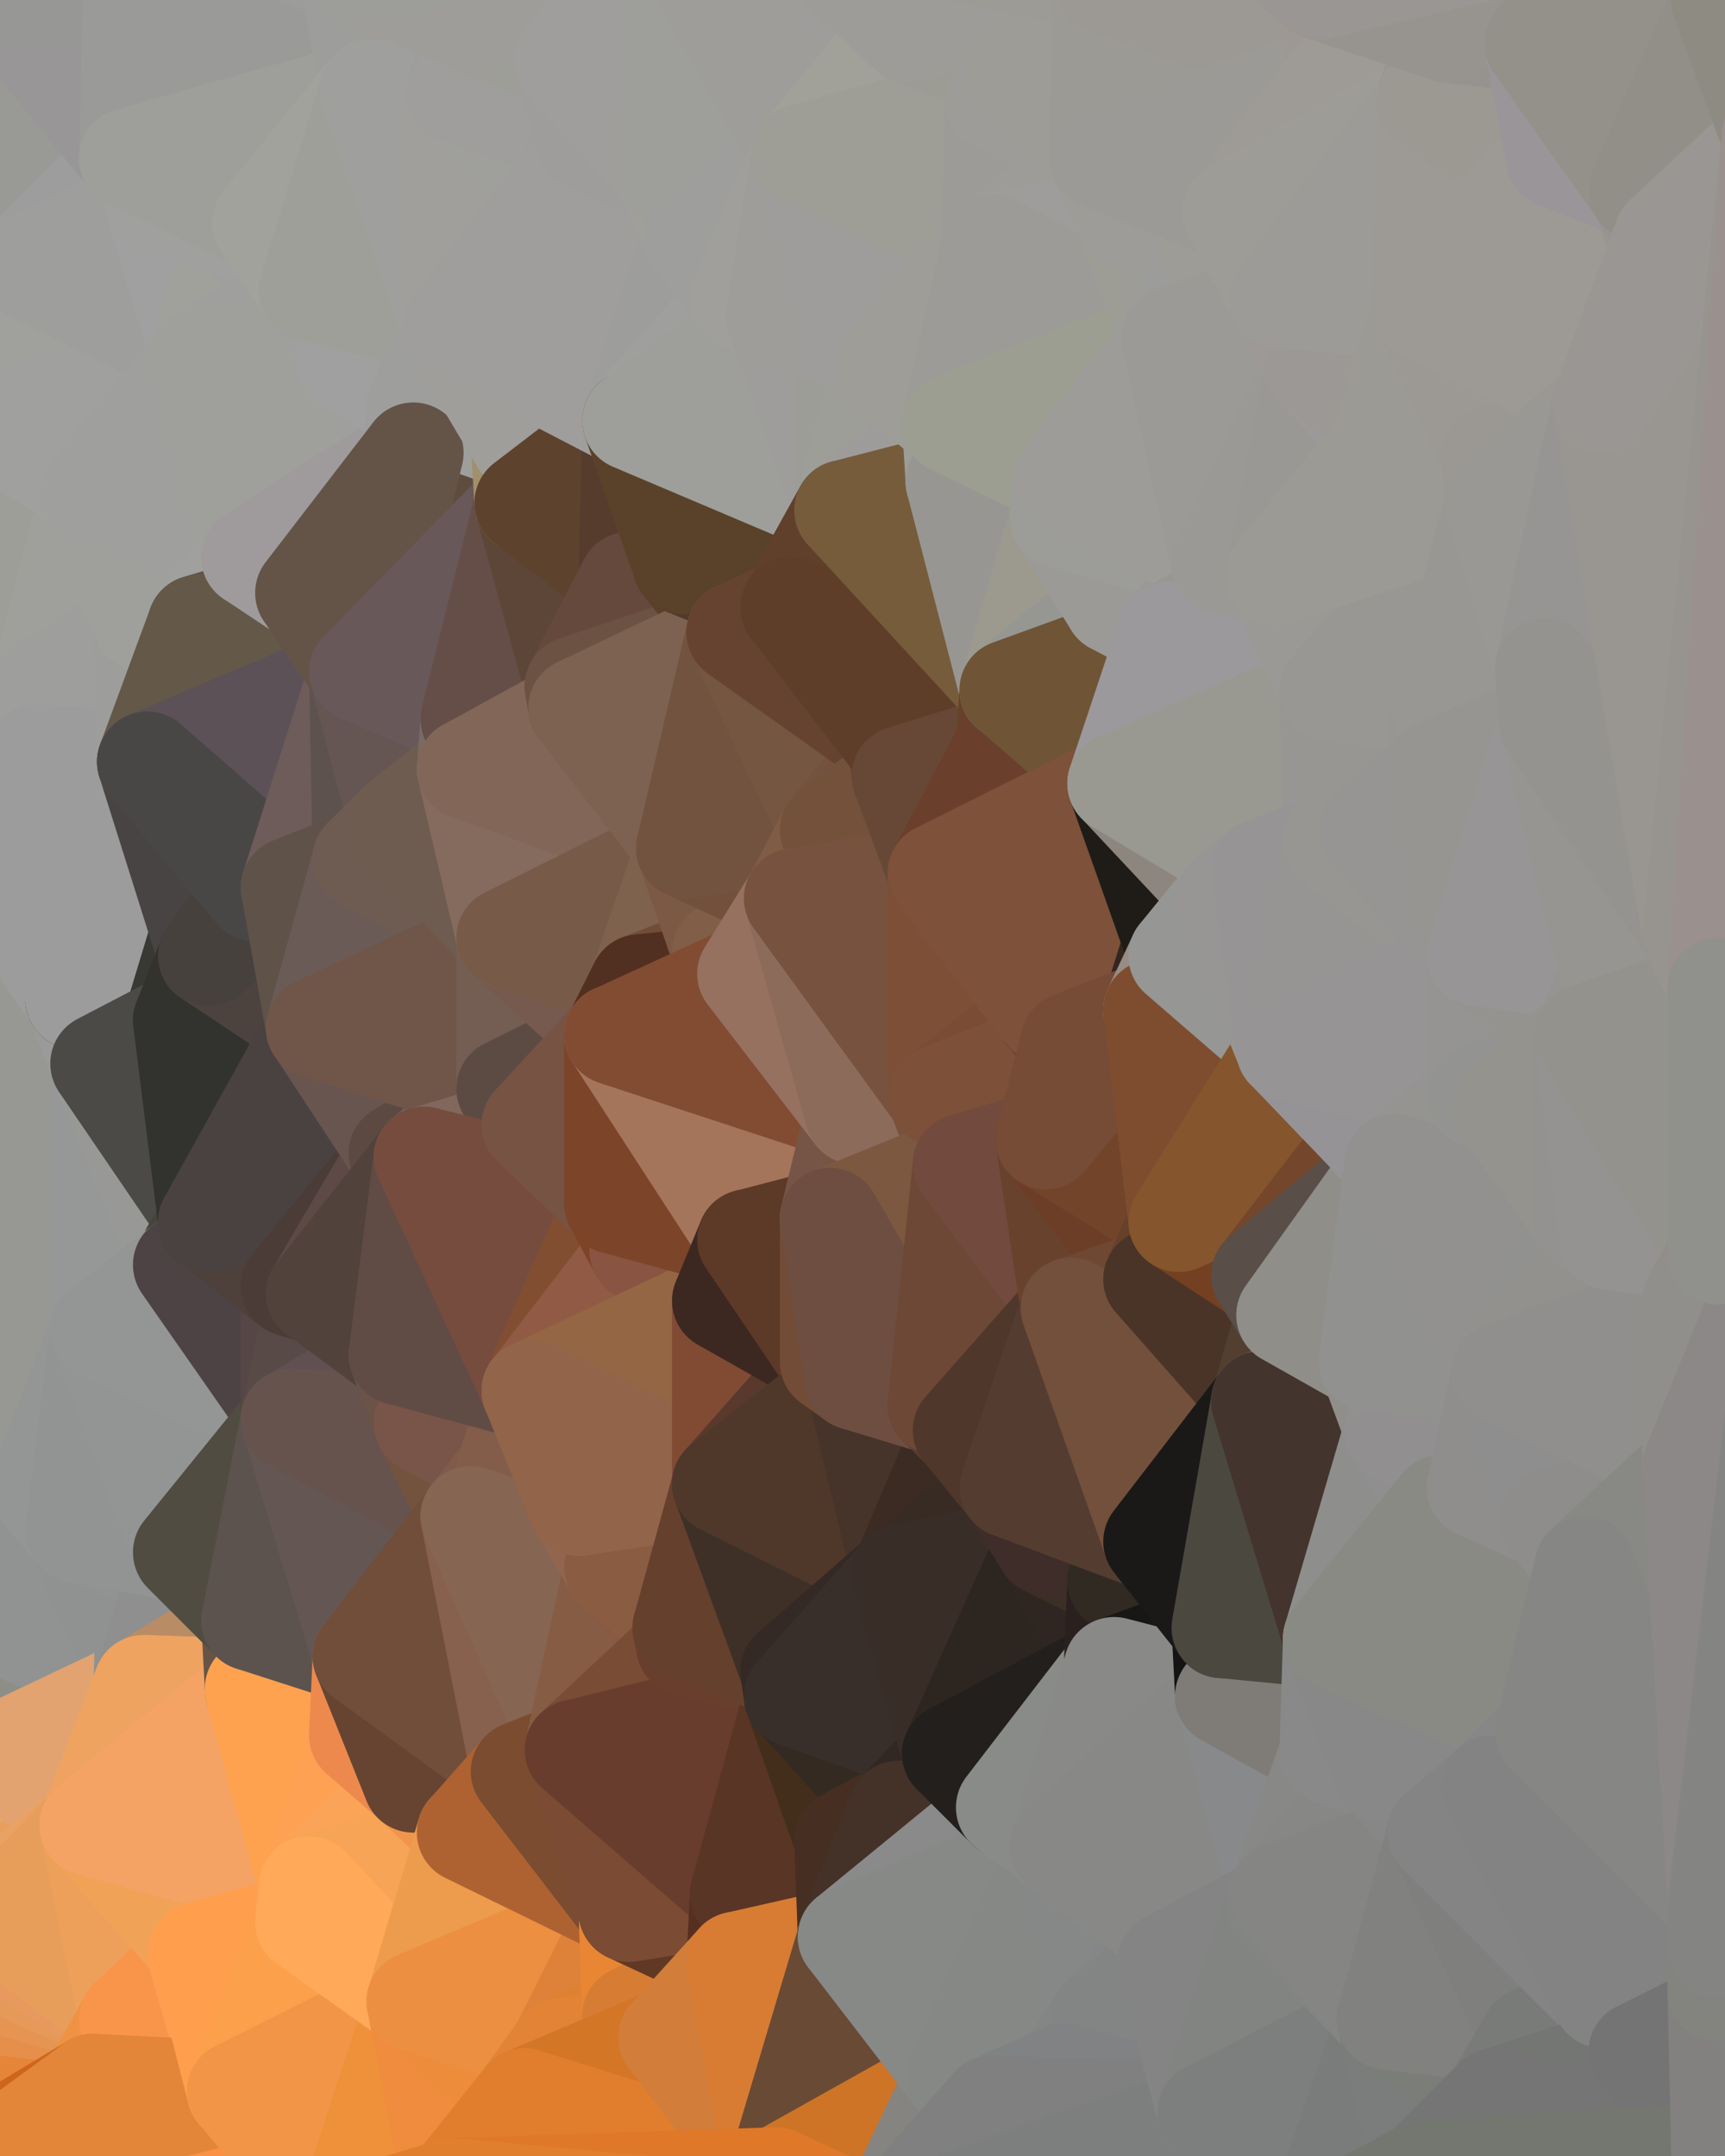 <?xml version="1.0" standalone="yes"?>
<svg width="480" height="600" xmlns="http://www.w3.org/2000/svg" version="1.1" ><polygon points="-34,148 -34,518 -18,444" fill="rgba(147, 148, 142, 1)" stroke="rgba(147, 148, 142, 1)" stroke-width="28" stroke-linejoin="round"/>
		<polygon points="-18,222 -34,148 -18,444" fill="rgba(153, 154, 148, 1)" stroke="rgba(153, 154, 148, 1)" stroke-width="28" stroke-linejoin="round"/>
		<polygon points="-34,518 -19,500 -18,444" fill="rgba(135, 137, 132, 1)" stroke="rgba(135, 137, 132, 1)" stroke-width="28" stroke-linejoin="round"/>
		<polygon points="-19,204 -34,148 -18,222" fill="rgba(157, 156, 151, 1)" stroke="rgba(157, 156, 151, 1)" stroke-width="28" stroke-linejoin="round"/>
		<polygon points="-4,118 -34,148 -3,130" fill="rgba(158, 157, 152, 1)" stroke="rgba(158, 157, 152, 1)" stroke-width="28" stroke-linejoin="round"/>
		<polygon points="-3,574 0,568 0,564" fill="rgba(222, 129, 49, 1)" stroke="rgba(222, 129, 49, 1)" stroke-width="28" stroke-linejoin="round"/>
		<polygon points="0,558 -3,574 0,564" fill="rgba(228, 132, 58, 1)" stroke="rgba(228, 132, 58, 1)" stroke-width="28" stroke-linejoin="round"/>
		<polygon points="-3,574 0,586 0,580" fill="rgba(216, 123, 54, 1)" stroke="rgba(216, 123, 54, 1)" stroke-width="28" stroke-linejoin="round"/>
		<polygon points="0,574 -3,574 0,580" fill="rgba(222, 122, 47, 1)" stroke="rgba(222, 122, 47, 1)" stroke-width="28" stroke-linejoin="round"/>
		<polygon points="0,586 -3,574 0,592" fill="rgba(218, 130, 56, 1)" stroke="rgba(218, 130, 56, 1)" stroke-width="28" stroke-linejoin="round"/>
		<polygon points="-3,574 0,599 0,592" fill="rgba(224, 136, 65, 1)" stroke="rgba(224, 136, 65, 1)" stroke-width="28" stroke-linejoin="round"/>
		<polygon points="0,568 -3,574 0,574" fill="rgba(221, 123, 50, 1)" stroke="rgba(221, 123, 50, 1)" stroke-width="28" stroke-linejoin="round"/>
		<polygon points="-3,574 -34,518 0,599" fill="rgba(229, 137, 62, 1)" stroke="rgba(229, 137, 62, 1)" stroke-width="28" stroke-linejoin="round"/>
		<polygon points="-4,488 0,494 0,488" fill="rgba(136, 137, 129, 1)" stroke="rgba(136, 137, 129, 1)" stroke-width="28" stroke-linejoin="round"/>
		<polygon points="-34,518 -3,574 0,558" fill="rgba(229, 152, 84, 1)" stroke="rgba(229, 152, 84, 1)" stroke-width="28" stroke-linejoin="round"/>
		<polygon points="0,552 -34,518 0,558" fill="rgba(230, 156, 91, 1)" stroke="rgba(230, 156, 91, 1)" stroke-width="28" stroke-linejoin="round"/>
		<polygon points="0,494 -19,500 0,500" fill="rgba(161, 146, 123, 1)" stroke="rgba(161, 146, 123, 1)" stroke-width="28" stroke-linejoin="round"/>
		<polygon points="-19,500 0,506 0,500" fill="rgba(222, 162, 102, 1)" stroke="rgba(222, 162, 102, 1)" stroke-width="28" stroke-linejoin="round"/>
		<polygon points="-19,500 0,512 0,506" fill="rgba(224, 159, 95, 1)" stroke="rgba(224, 159, 95, 1)" stroke-width="28" stroke-linejoin="round"/>
		<polygon points="-19,500 0,518 0,512" fill="rgba(225, 158, 90, 1)" stroke="rgba(225, 158, 90, 1)" stroke-width="28" stroke-linejoin="round"/>
		<polygon points="-19,500 -34,518 0,518" fill="rgba(227, 158, 91, 1)" stroke="rgba(227, 158, 91, 1)" stroke-width="28" stroke-linejoin="round"/>
		<polygon points="-34,518 0,524 0,518" fill="rgba(228, 157, 95, 1)" stroke="rgba(228, 157, 95, 1)" stroke-width="28" stroke-linejoin="round"/>
		<polygon points="-34,518 0,528 0,524" fill="rgba(228, 154, 89, 1)" stroke="rgba(228, 154, 89, 1)" stroke-width="28" stroke-linejoin="round"/>
		<polygon points="-34,518 0,534 0,528" fill="rgba(228, 159, 92, 1)" stroke="rgba(228, 159, 92, 1)" stroke-width="28" stroke-linejoin="round"/>
		<polygon points="-34,518 0,540 0,534" fill="rgba(227, 160, 92, 1)" stroke="rgba(227, 160, 92, 1)" stroke-width="28" stroke-linejoin="round"/>
		<polygon points="0,546 -34,518 0,552" fill="rgba(226, 157, 88, 1)" stroke="rgba(226, 157, 88, 1)" stroke-width="28" stroke-linejoin="round"/>
		<polygon points="-34,518 0,546 0,540" fill="rgba(226, 159, 91, 1)" stroke="rgba(226, 159, 91, 1)" stroke-width="28" stroke-linejoin="round"/>
		<polygon points="-4,488 -19,500 0,494" fill="rgba(136, 138, 135, 1)" stroke="rgba(136, 138, 135, 1)" stroke-width="28" stroke-linejoin="round"/>
		<polygon points="-18,444 -19,500 -4,488" fill="rgba(137, 137, 135, 1)" stroke="rgba(137, 137, 135, 1)" stroke-width="28" stroke-linejoin="round"/>
		<polygon points="-34,148 -4,118 6,74" fill="rgba(157, 156, 151, 1)" stroke="rgba(157, 156, 151, 1)" stroke-width="28" stroke-linejoin="round"/>
		<polygon points="0,0 -34,148 6,74" fill="rgba(153, 156, 149, 1)" stroke="rgba(153, 156, 149, 1)" stroke-width="28" stroke-linejoin="round"/>
		<polygon points="0,586 0,592 6,592" fill="rgba(224, 131, 61, 1)" stroke="rgba(224, 131, 61, 1)" stroke-width="28" stroke-linejoin="round"/>
		<polygon points="0,592 0,599 6,592" fill="rgba(213, 113, 38, 1)" stroke="rgba(213, 113, 38, 1)" stroke-width="28" stroke-linejoin="round"/>
		<polygon points="-19,204 -18,222 10,210" fill="rgba(155, 156, 148, 1)" stroke="rgba(155, 156, 148, 1)" stroke-width="28" stroke-linejoin="round"/>
		<polygon points="0,500 0,506 10,506" fill="rgba(231, 162, 103, 1)" stroke="rgba(231, 162, 103, 1)" stroke-width="28" stroke-linejoin="round"/>
		<polygon points="0,506 0,512 10,506" fill="rgba(228, 160, 95, 1)" stroke="rgba(228, 160, 95, 1)" stroke-width="28" stroke-linejoin="round"/>
		<polygon points="-19,204 10,210 11,192" fill="rgba(155, 155, 153, 1)" stroke="rgba(155, 155, 153, 1)" stroke-width="28" stroke-linejoin="round"/>
		<polygon points="-34,148 -19,204 11,192" fill="rgba(156, 157, 151, 1)" stroke="rgba(156, 157, 151, 1)" stroke-width="28" stroke-linejoin="round"/>
		<polygon points="0,494 0,500 10,506" fill="rgba(221, 168, 116, 1)" stroke="rgba(221, 168, 116, 1)" stroke-width="28" stroke-linejoin="round"/>
		<polygon points="0,512 0,518 10,506" fill="rgba(230, 159, 93, 1)" stroke="rgba(230, 159, 93, 1)" stroke-width="28" stroke-linejoin="round"/>
		<polygon points="0,580 0,586 6,592" fill="rgba(221, 133, 62, 1)" stroke="rgba(221, 133, 62, 1)" stroke-width="28" stroke-linejoin="round"/>
		<polygon points="11,414 -18,444 21,426" fill="rgba(145, 147, 144, 1)" stroke="rgba(145, 147, 144, 1)" stroke-width="28" stroke-linejoin="round"/>
		<polygon points="-18,444 -4,488 0,488" fill="rgba(137, 137, 135, 1)" stroke="rgba(137, 137, 135, 1)" stroke-width="28" stroke-linejoin="round"/>
		<polygon points="0,574 0,580 26,580" fill="rgba(228, 140, 76, 1)" stroke="rgba(228, 140, 76, 1)" stroke-width="28" stroke-linejoin="round"/>
		<polygon points="0,580 6,592 26,580" fill="rgba(219, 123, 47, 1)" stroke="rgba(219, 123, 47, 1)" stroke-width="28" stroke-linejoin="round"/>
		<polygon points="-3,130 25,138 26,136" fill="rgba(160, 160, 158, 1)" stroke="rgba(160, 160, 158, 1)" stroke-width="28" stroke-linejoin="round"/>
		<polygon points="21,278 28,370 28,296" fill="rgba(151, 153, 150, 1)" stroke="rgba(151, 153, 150, 1)" stroke-width="28" stroke-linejoin="round"/>
		<polygon points="-18,444 11,414 28,370" fill="rgba(148, 148, 148, 1)" stroke="rgba(148, 148, 148, 1)" stroke-width="28" stroke-linejoin="round"/>
		<polygon points="21,278 -18,444 28,370" fill="rgba(151, 151, 149, 1)" stroke="rgba(151, 151, 149, 1)" stroke-width="28" stroke-linejoin="round"/>
		<polygon points="0,564 0,568 26,580" fill="rgba(221, 141, 80, 1)" stroke="rgba(221, 141, 80, 1)" stroke-width="28" stroke-linejoin="round"/>
		<polygon points="0,568 0,574 26,580" fill="rgba(223, 139, 77, 1)" stroke="rgba(223, 139, 77, 1)" stroke-width="28" stroke-linejoin="round"/>
		<polygon points="-4,118 -3,130 26,136" fill="rgba(161, 160, 156, 1)" stroke="rgba(161, 160, 156, 1)" stroke-width="28" stroke-linejoin="round"/>
		<polygon points="0,518 0,524 25,508" fill="rgba(234, 159, 94, 1)" stroke="rgba(234, 159, 94, 1)" stroke-width="28" stroke-linejoin="round"/>
		<polygon points="10,506 0,518 25,508" fill="rgba(234, 163, 97, 1)" stroke="rgba(234, 163, 97, 1)" stroke-width="28" stroke-linejoin="round"/>
		<polygon points="-3,130 11,192 25,138" fill="rgba(160, 161, 155, 1)" stroke="rgba(160, 161, 155, 1)" stroke-width="28" stroke-linejoin="round"/>
		<polygon points="-18,222 -18,444 21,278" fill="rgba(151, 152, 147, 1)" stroke="rgba(151, 152, 147, 1)" stroke-width="28" stroke-linejoin="round"/>
		<polygon points="-3,130 -34,148 11,192" fill="rgba(157, 158, 152, 1)" stroke="rgba(157, 158, 152, 1)" stroke-width="28" stroke-linejoin="round"/>
		<polygon points="0,488 0,494 10,506" fill="rgba(152, 142, 132, 1)" stroke="rgba(152, 142, 132, 1)" stroke-width="28" stroke-linejoin="round"/>
		<polygon points="0,558 0,564 36,562" fill="rgba(222, 141, 75, 1)" stroke="rgba(222, 141, 75, 1)" stroke-width="28" stroke-linejoin="round"/>
		<polygon points="0,564 26,580 36,562" fill="rgba(229, 133, 56, 1)" stroke="rgba(229, 133, 56, 1)" stroke-width="28" stroke-linejoin="round"/>
		<polygon points="0,0 6,74 36,44" fill="rgba(153, 154, 149, 1)" stroke="rgba(153, 154, 149, 1)" stroke-width="28" stroke-linejoin="round"/>
		<polygon points="0,552 0,558 36,562" fill="rgba(230, 143, 74, 1)" stroke="rgba(230, 143, 74, 1)" stroke-width="28" stroke-linejoin="round"/>
		<polygon points="0,488 10,506 25,508" fill="rgba(234, 164, 102, 1)" stroke="rgba(234, 164, 102, 1)" stroke-width="28" stroke-linejoin="round"/>
		<polygon points="0,524 0,528 25,508" fill="rgba(233, 158, 93, 1)" stroke="rgba(233, 158, 93, 1)" stroke-width="28" stroke-linejoin="round"/>
		<polygon points="0,546 0,552 36,562" fill="rgba(229, 148, 82, 1)" stroke="rgba(229, 148, 82, 1)" stroke-width="28" stroke-linejoin="round"/>
		<polygon points="25,138 11,192 40,173" fill="rgba(159, 160, 155, 1)" stroke="rgba(159, 160, 155, 1)" stroke-width="28" stroke-linejoin="round"/>
		<polygon points="-18,444 0,488 40,469" fill="rgba(141, 142, 136, 1)" stroke="rgba(141, 142, 136, 1)" stroke-width="28" stroke-linejoin="round"/>
		<polygon points="21,426 -18,444 40,469" fill="rgba(145, 147, 146, 1)" stroke="rgba(145, 147, 146, 1)" stroke-width="28" stroke-linejoin="round"/>
		<polygon points="36,44 6,74 43,56" fill="rgba(157, 157, 157, 1)" stroke="rgba(157, 157, 157, 1)" stroke-width="28" stroke-linejoin="round"/>
		<polygon points="11,192 10,210 41,212" fill="rgba(158, 158, 156, 1)" stroke="rgba(158, 158, 156, 1)" stroke-width="28" stroke-linejoin="round"/>
		<polygon points="21,426 40,469 41,434" fill="rgba(144, 146, 145, 1)" stroke="rgba(144, 146, 145, 1)" stroke-width="28" stroke-linejoin="round"/>
		<polygon points="0,488 25,508 40,469" fill="rgba(226, 163, 112, 1)" stroke="rgba(226, 163, 112, 1)" stroke-width="28" stroke-linejoin="round"/>
		<polygon points="0,0 36,44 37,0" fill="rgba(152, 150, 151, 1)" stroke="rgba(152, 150, 151, 1)" stroke-width="28" stroke-linejoin="round"/>
		<polygon points="0,540 0,546 36,562" fill="rgba(229, 154, 89, 1)" stroke="rgba(229, 154, 89, 1)" stroke-width="28" stroke-linejoin="round"/>
		<polygon points="0,528 0,534 25,508" fill="rgba(233, 162, 100, 1)" stroke="rgba(233, 162, 100, 1)" stroke-width="28" stroke-linejoin="round"/>
		<polygon points="10,210 -18,222 21,278" fill="rgba(156, 156, 156, 1)" stroke="rgba(156, 156, 156, 1)" stroke-width="28" stroke-linejoin="round"/>
		<polygon points="21,278 28,296 51,284" fill="rgba(154, 154, 154, 1)" stroke="rgba(154, 154, 154, 1)" stroke-width="28" stroke-linejoin="round"/>
		<polygon points="40,173 11,192 41,212" fill="rgba(158, 158, 156, 1)" stroke="rgba(158, 158, 156, 1)" stroke-width="28" stroke-linejoin="round"/>
		<polygon points="0,534 0,540 36,562" fill="rgba(232, 153, 94, 1)" stroke="rgba(232, 153, 94, 1)" stroke-width="28" stroke-linejoin="round"/>
		<polygon points="25,508 0,534 36,562" fill="rgba(231, 158, 90, 1)" stroke="rgba(231, 158, 90, 1)" stroke-width="28" stroke-linejoin="round"/>
		<polygon points="6,74 -4,118 56,99" fill="rgba(160, 161, 156, 1)" stroke="rgba(160, 161, 156, 1)" stroke-width="28" stroke-linejoin="round"/>
		<polygon points="-4,118 26,136 56,99" fill="rgba(160, 160, 158, 1)" stroke="rgba(160, 160, 158, 1)" stroke-width="28" stroke-linejoin="round"/>
		<polygon points="25,508 36,562 55,544" fill="rgba(237, 160, 90, 1)" stroke="rgba(237, 160, 90, 1)" stroke-width="28" stroke-linejoin="round"/>
		<polygon points="28,296 28,370 51,352" fill="rgba(150, 152, 151, 1)" stroke="rgba(150, 152, 151, 1)" stroke-width="28" stroke-linejoin="round"/>
		<polygon points="41,212 21,278 58,266" fill="rgba(107, 108, 100, 1)" stroke="rgba(107, 108, 100, 1)" stroke-width="28" stroke-linejoin="round"/>
		<polygon points="21,278 51,284 58,266" fill="rgba(56, 57, 51, 1)" stroke="rgba(56, 57, 51, 1)" stroke-width="28" stroke-linejoin="round"/>
		<polygon points="28,296 51,352 58,340" fill="rgba(152, 152, 150, 1)" stroke="rgba(152, 152, 150, 1)" stroke-width="28" stroke-linejoin="round"/>
		<polygon points="25,508 55,544 56,543" fill="rgba(239, 159, 90, 1)" stroke="rgba(239, 159, 90, 1)" stroke-width="28" stroke-linejoin="round"/>
		<polygon points="43,56 6,74 56,99" fill="rgba(158, 158, 156, 1)" stroke="rgba(158, 158, 156, 1)" stroke-width="28" stroke-linejoin="round"/>
		<polygon points="10,210 21,278 41,212" fill="rgba(156, 156, 156, 1)" stroke="rgba(156, 156, 156, 1)" stroke-width="28" stroke-linejoin="round"/>
		<polygon points="36,562 26,580 66,582" fill="rgba(239, 146, 68, 1)" stroke="rgba(239, 146, 68, 1)" stroke-width="28" stroke-linejoin="round"/>
		<polygon points="40,173 41,212 55,174" fill="rgba(157, 157, 155, 1)" stroke="rgba(157, 157, 155, 1)" stroke-width="28" stroke-linejoin="round"/>
		<polygon points="41,434 40,469 51,432" fill="rgba(144, 146, 145, 1)" stroke="rgba(144, 146, 145, 1)" stroke-width="28" stroke-linejoin="round"/>
		<polygon points="21,426 41,434 51,432" fill="rgba(145, 147, 146, 1)" stroke="rgba(145, 147, 146, 1)" stroke-width="28" stroke-linejoin="round"/>
		<polygon points="40,173 55,174 70,155" fill="rgba(157, 157, 155, 1)" stroke="rgba(157, 157, 155, 1)" stroke-width="28" stroke-linejoin="round"/>
		<polygon points="25,138 40,173 70,155" fill="rgba(159, 160, 155, 1)" stroke="rgba(159, 160, 155, 1)" stroke-width="28" stroke-linejoin="round"/>
		<polygon points="51,432 40,469 70,451" fill="rgba(143, 143, 143, 1)" stroke="rgba(143, 143, 143, 1)" stroke-width="28" stroke-linejoin="round"/>
		<polygon points="43,56 56,99 66,64" fill="rgba(160, 160, 160, 1)" stroke="rgba(160, 160, 160, 1)" stroke-width="28" stroke-linejoin="round"/>
		<polygon points="41,212 58,266 71,248" fill="rgba(72, 68, 67, 1)" stroke="rgba(72, 68, 67, 1)" stroke-width="28" stroke-linejoin="round"/>
		<polygon points="26,136 25,138 70,155" fill="rgba(159, 159, 157, 1)" stroke="rgba(159, 159, 157, 1)" stroke-width="28" stroke-linejoin="round"/>
		<polygon points="0,0 37,0 67,-29" fill="rgba(151, 151, 149, 1)" stroke="rgba(151, 151, 149, 1)" stroke-width="28" stroke-linejoin="round"/>
		<polygon points="11,414 21,426 28,370" fill="rgba(148, 150, 149, 1)" stroke="rgba(148, 150, 149, 1)" stroke-width="28" stroke-linejoin="round"/>
		<polygon points="70,451 40,469 71,470" fill="rgba(185, 140, 101, 1)" stroke="rgba(185, 140, 101, 1)" stroke-width="28" stroke-linejoin="round"/>
		<polygon points="55,544 36,562 66,582" fill="rgba(249, 149, 74, 1)" stroke="rgba(249, 149, 74, 1)" stroke-width="28" stroke-linejoin="round"/>
		<polygon points="51,284 28,296 58,340" fill="rgba(75, 74, 70, 1)" stroke="rgba(75, 74, 70, 1)" stroke-width="28" stroke-linejoin="round"/>
		<polygon points="28,370 21,426 51,432" fill="rgba(146, 148, 147, 1)" stroke="rgba(146, 148, 147, 1)" stroke-width="28" stroke-linejoin="round"/>
		<polygon points="58,340 51,352 81,358" fill="rgba(68, 68, 58, 1)" stroke="rgba(68, 68, 58, 1)" stroke-width="28" stroke-linejoin="round"/>
		<polygon points="28,370 51,432 81,395" fill="rgba(147, 149, 148, 1)" stroke="rgba(147, 149, 148, 1)" stroke-width="28" stroke-linejoin="round"/>
		<polygon points="51,352 28,370 81,395" fill="rgba(148, 150, 149, 1)" stroke="rgba(148, 150, 149, 1)" stroke-width="28" stroke-linejoin="round"/>
		<polygon points="56,99 26,136 70,155" fill="rgba(159, 159, 157, 1)" stroke="rgba(159, 159, 157, 1)" stroke-width="28" stroke-linejoin="round"/>
		<polygon points="56,543 85,535 86,525" fill="rgba(255, 164, 85, 1)" stroke="rgba(255, 164, 85, 1)" stroke-width="28" stroke-linejoin="round"/>
		<polygon points="66,64 56,99 86,81" fill="rgba(160, 161, 155, 1)" stroke="rgba(160, 161, 155, 1)" stroke-width="28" stroke-linejoin="round"/>
		<polygon points="73,62 66,64 86,81" fill="rgba(158, 158, 156, 1)" stroke="rgba(158, 158, 156, 1)" stroke-width="28" stroke-linejoin="round"/>
		<polygon points="70,155 55,174 85,165" fill="rgba(160, 160, 158, 1)" stroke="rgba(160, 160, 158, 1)" stroke-width="28" stroke-linejoin="round"/>
		<polygon points="40,469 25,508 71,470" fill="rgba(238, 163, 96, 1)" stroke="rgba(238, 163, 96, 1)" stroke-width="28" stroke-linejoin="round"/>
		<polygon points="58,266 51,284 88,286" fill="rgba(51, 50, 45, 1)" stroke="rgba(51, 50, 45, 1)" stroke-width="28" stroke-linejoin="round"/>
		<polygon points="25,508 56,543 86,525" fill="rgba(240, 162, 87, 1)" stroke="rgba(240, 162, 87, 1)" stroke-width="28" stroke-linejoin="round"/>
		<polygon points="71,470 25,508 86,525" fill="rgba(244, 163, 100, 1)" stroke="rgba(244, 163, 100, 1)" stroke-width="28" stroke-linejoin="round"/>
		<polygon points="51,352 81,395 81,358" fill="rgba(77, 67, 68, 1)" stroke="rgba(77, 67, 68, 1)" stroke-width="28" stroke-linejoin="round"/>
		<polygon points="36,44 43,56 73,62" fill="rgba(158, 158, 156, 1)" stroke="rgba(158, 158, 156, 1)" stroke-width="28" stroke-linejoin="round"/>
		<polygon points="43,56 66,64 73,62" fill="rgba(160, 160, 158, 1)" stroke="rgba(160, 160, 158, 1)" stroke-width="28" stroke-linejoin="round"/>
		<polygon points="56,543 55,544 66,582" fill="rgba(255, 157, 82, 1)" stroke="rgba(255, 157, 82, 1)" stroke-width="28" stroke-linejoin="round"/>
		<polygon points="6,592 0,599 26,580" fill="rgba(205, 102, 27, 1)" stroke="rgba(205, 102, 27, 1)" stroke-width="28" stroke-linejoin="round"/>
		<polygon points="86,81 56,99 96,100" fill="rgba(159, 159, 157, 1)" stroke="rgba(159, 159, 157, 1)" stroke-width="28" stroke-linejoin="round"/>
		<polygon points="67,-29 37,0 97,-9" fill="rgba(152, 153, 148, 1)" stroke="rgba(152, 153, 148, 1)" stroke-width="28" stroke-linejoin="round"/>
		<polygon points="66,582 0,599 96,618" fill="rgba(251, 145, 67, 1)" stroke="rgba(251, 145, 67, 1)" stroke-width="28" stroke-linejoin="round"/>
		<polygon points="51,284 58,340 88,286" fill="rgba(50, 51, 46, 1)" stroke="rgba(50, 51, 46, 1)" stroke-width="28" stroke-linejoin="round"/>
		<polygon points="81,247 58,266 88,286" fill="rgba(76, 67, 62, 1)" stroke="rgba(76, 67, 62, 1)" stroke-width="28" stroke-linejoin="round"/>
		<polygon points="81,358 81,395 88,360" fill="rgba(86, 70, 70, 1)" stroke="rgba(86, 70, 70, 1)" stroke-width="28" stroke-linejoin="round"/>
		<polygon points="71,248 58,266 81,247" fill="rgba(70, 65, 61, 1)" stroke="rgba(70, 65, 61, 1)" stroke-width="28" stroke-linejoin="round"/>
		<polygon points="26,580 0,599 66,582" fill="rgba(227, 134, 57, 1)" stroke="rgba(227, 134, 57, 1)" stroke-width="28" stroke-linejoin="round"/>
		<polygon points="85,165 55,174 100,187" fill="rgba(97, 84, 76, 1)" stroke="rgba(97, 84, 76, 1)" stroke-width="28" stroke-linejoin="round"/>
		<polygon points="70,451 71,470 101,461" fill="rgba(103, 84, 70, 1)" stroke="rgba(103, 84, 70, 1)" stroke-width="28" stroke-linejoin="round"/>
		<polygon points="56,543 66,582 85,535" fill="rgba(255, 159, 78, 1)" stroke="rgba(255, 159, 78, 1)" stroke-width="28" stroke-linejoin="round"/>
		<polygon points="97,-9 37,0 103,25" fill="rgba(156, 156, 154, 1)" stroke="rgba(156, 156, 154, 1)" stroke-width="28" stroke-linejoin="round"/>
		<polygon points="37,0 36,44 103,25" fill="rgba(154, 154, 152, 1)" stroke="rgba(154, 154, 152, 1)" stroke-width="28" stroke-linejoin="round"/>
		<polygon points="36,44 73,62 103,25" fill="rgba(158, 159, 154, 1)" stroke="rgba(158, 159, 154, 1)" stroke-width="28" stroke-linejoin="round"/>
		<polygon points="71,470 100,483 101,461" fill="rgba(227, 143, 81, 1)" stroke="rgba(227, 143, 81, 1)" stroke-width="28" stroke-linejoin="round"/>
		<polygon points="71,470 86,525 100,483" fill="rgba(254, 162, 79, 1)" stroke="rgba(254, 162, 79, 1)" stroke-width="28" stroke-linejoin="round"/>
		<polygon points="55,174 41,212 100,187" fill="rgba(100, 88, 72, 1)" stroke="rgba(100, 88, 72, 1)" stroke-width="28" stroke-linejoin="round"/>
		<polygon points="41,212 81,247 100,187" fill="rgba(92, 81, 87, 1)" stroke="rgba(92, 81, 87, 1)" stroke-width="28" stroke-linejoin="round"/>
		<polygon points="56,99 70,155 96,100" fill="rgba(159, 160, 155, 1)" stroke="rgba(159, 160, 155, 1)" stroke-width="28" stroke-linejoin="round"/>
		<polygon points="51,432 70,451 81,395" fill="rgba(80, 76, 65, 1)" stroke="rgba(80, 76, 65, 1)" stroke-width="28" stroke-linejoin="round"/>
		<polygon points="41,212 71,248 81,247" fill="rgba(72, 71, 69, 1)" stroke="rgba(72, 71, 69, 1)" stroke-width="28" stroke-linejoin="round"/>
		<polygon points="58,340 81,358 111,321" fill="rgba(78, 65, 59, 1)" stroke="rgba(78, 65, 59, 1)" stroke-width="28" stroke-linejoin="round"/>
		<polygon points="88,286 58,340 111,321" fill="rgba(74, 66, 64, 1)" stroke="rgba(74, 66, 64, 1)" stroke-width="28" stroke-linejoin="round"/>
		<polygon points="88,360 81,395 111,377" fill="rgba(88, 74, 71, 1)" stroke="rgba(88, 74, 71, 1)" stroke-width="28" stroke-linejoin="round"/>
		<polygon points="100,187 81,247 101,239" fill="rgba(110, 92, 90, 1)" stroke="rgba(110, 92, 90, 1)" stroke-width="28" stroke-linejoin="round"/>
		<polygon points="96,100 70,155 115,126" fill="rgba(159, 160, 155, 1)" stroke="rgba(159, 160, 155, 1)" stroke-width="28" stroke-linejoin="round"/>
		<polygon points="81,358 88,360 111,321" fill="rgba(75, 60, 55, 1)" stroke="rgba(75, 60, 55, 1)" stroke-width="28" stroke-linejoin="round"/>
		<polygon points="100,187 101,239 111,229" fill="rgba(93, 82, 78, 1)" stroke="rgba(93, 82, 78, 1)" stroke-width="28" stroke-linejoin="round"/>
		<polygon points="96,100 115,126 116,113" fill="rgba(159, 159, 157, 1)" stroke="rgba(159, 159, 157, 1)" stroke-width="28" stroke-linejoin="round"/>
		<polygon points="85,535 66,582 116,557" fill="rgba(252, 160, 75, 1)" stroke="rgba(252, 160, 75, 1)" stroke-width="28" stroke-linejoin="round"/>
		<polygon points="100,483 86,525 115,496" fill="rgba(254, 161, 83, 1)" stroke="rgba(254, 161, 83, 1)" stroke-width="28" stroke-linejoin="round"/>
		<polygon points="111,377 81,395 118,396" fill="rgba(96, 80, 81, 1)" stroke="rgba(96, 80, 81, 1)" stroke-width="28" stroke-linejoin="round"/>
		<polygon points="70,155 85,165 115,126" fill="rgba(159, 155, 156, 1)" stroke="rgba(159, 155, 156, 1)" stroke-width="28" stroke-linejoin="round"/>
		<polygon points="81,247 88,286 101,239" fill="rgba(95, 82, 73, 1)" stroke="rgba(95, 82, 73, 1)" stroke-width="28" stroke-linejoin="round"/>
		<polygon points="86,81 96,100 126,91" fill="rgba(159, 159, 157, 1)" stroke="rgba(159, 159, 157, 1)" stroke-width="28" stroke-linejoin="round"/>
		<polygon points="96,100 116,113 126,91" fill="rgba(160, 160, 160, 1)" stroke="rgba(160, 160, 160, 1)" stroke-width="28" stroke-linejoin="round"/>
		<polygon points="81,395 70,451 101,461" fill="rgba(92, 83, 78, 1)" stroke="rgba(92, 83, 78, 1)" stroke-width="28" stroke-linejoin="round"/>
		<polygon points="81,395 101,461 131,422" fill="rgba(100, 86, 83, 1)" stroke="rgba(100, 86, 83, 1)" stroke-width="28" stroke-linejoin="round"/>
		<polygon points="118,396 81,395 131,422" fill="rgba(102, 83, 77, 1)" stroke="rgba(102, 83, 77, 1)" stroke-width="28" stroke-linejoin="round"/>
		<polygon points="100,187 130,214 131,200" fill="rgba(108, 92, 92, 1)" stroke="rgba(108, 92, 92, 1)" stroke-width="28" stroke-linejoin="round"/>
		<polygon points="115,496 86,525 130,510" fill="rgba(251, 164, 87, 1)" stroke="rgba(251, 164, 87, 1)" stroke-width="28" stroke-linejoin="round"/>
		<polygon points="100,187 111,229 130,214" fill="rgba(101, 86, 83, 1)" stroke="rgba(101, 86, 83, 1)" stroke-width="28" stroke-linejoin="round"/>
		<polygon points="66,582 96,618 116,557" fill="rgba(242, 149, 71, 1)" stroke="rgba(242, 149, 71, 1)" stroke-width="28" stroke-linejoin="round"/>
		<polygon points="97,-9 103,25 133,7" fill="rgba(157, 157, 155, 1)" stroke="rgba(157, 157, 155, 1)" stroke-width="28" stroke-linejoin="round"/>
		<polygon points="103,25 127,26 133,7" fill="rgba(158, 157, 152, 1)" stroke="rgba(158, 157, 152, 1)" stroke-width="28" stroke-linejoin="round"/>
		<polygon points="86,525 116,557 130,510" fill="rgba(247, 164, 86, 1)" stroke="rgba(247, 164, 86, 1)" stroke-width="28" stroke-linejoin="round"/>
		<polygon points="116,557 96,618 126,609" fill="rgba(239, 145, 58, 1)" stroke="rgba(239, 145, 58, 1)" stroke-width="28" stroke-linejoin="round"/>
		<polygon points="111,321 88,360 118,322" fill="rgba(93, 74, 70, 1)" stroke="rgba(93, 74, 70, 1)" stroke-width="28" stroke-linejoin="round"/>
		<polygon points="86,525 85,535 116,557" fill="rgba(255, 169, 89, 1)" stroke="rgba(255, 169, 89, 1)" stroke-width="28" stroke-linejoin="round"/>
		<polygon points="73,62 86,81 103,25" fill="rgba(161, 162, 156, 1)" stroke="rgba(161, 162, 156, 1)" stroke-width="28" stroke-linejoin="round"/>
		<polygon points="101,239 88,286 141,261" fill="rgba(106, 91, 86, 1)" stroke="rgba(106, 91, 86, 1)" stroke-width="28" stroke-linejoin="round"/>
		<polygon points="111,229 101,239 141,261" fill="rgba(110, 92, 82, 1)" stroke="rgba(110, 92, 82, 1)" stroke-width="28" stroke-linejoin="round"/>
		<polygon points="88,286 111,321 141,303" fill="rgba(104, 85, 79, 1)" stroke="rgba(104, 85, 79, 1)" stroke-width="28" stroke-linejoin="round"/>
		<polygon points="111,321 118,322 141,303" fill="rgba(92, 73, 66, 1)" stroke="rgba(92, 73, 66, 1)" stroke-width="28" stroke-linejoin="round"/>
		<polygon points="118,396 131,422 141,409" fill="rgba(115, 83, 62, 1)" stroke="rgba(115, 83, 62, 1)" stroke-width="28" stroke-linejoin="round"/>
		<polygon points="88,360 111,377 118,322" fill="rgba(81, 66, 59, 1)" stroke="rgba(81, 66, 59, 1)" stroke-width="28" stroke-linejoin="round"/>
		<polygon points="116,113 115,126 145,123" fill="rgba(158, 158, 158, 1)" stroke="rgba(158, 158, 158, 1)" stroke-width="28" stroke-linejoin="round"/>
		<polygon points="115,496 130,510 145,493" fill="rgba(241, 149, 76, 1)" stroke="rgba(241, 149, 76, 1)" stroke-width="28" stroke-linejoin="round"/>
		<polygon points="101,461 100,483 115,496" fill="rgba(237, 137, 77, 1)" stroke="rgba(237, 137, 77, 1)" stroke-width="28" stroke-linejoin="round"/>
		<polygon points="145,123 115,126 146,140" fill="rgba(165, 151, 122, 1)" stroke="rgba(165, 151, 122, 1)" stroke-width="28" stroke-linejoin="round"/>
		<polygon points="116,557 126,609 146,584" fill="rgba(240, 140, 62, 1)" stroke="rgba(240, 140, 62, 1)" stroke-width="28" stroke-linejoin="round"/>
		<polygon points="103,25 86,81 126,91" fill="rgba(158, 159, 153, 1)" stroke="rgba(158, 159, 153, 1)" stroke-width="28" stroke-linejoin="round"/>
		<polygon points="111,377 118,396 148,387" fill="rgba(107, 83, 71, 1)" stroke="rgba(107, 83, 71, 1)" stroke-width="28" stroke-linejoin="round"/>
		<polygon points="118,396 141,409 148,387" fill="rgba(121, 85, 73, 1)" stroke="rgba(121, 85, 73, 1)" stroke-width="28" stroke-linejoin="round"/>
		<polygon points="141,303 118,322 148,313" fill="rgba(116, 96, 89, 1)" stroke="rgba(116, 96, 89, 1)" stroke-width="28" stroke-linejoin="round"/>
		<polygon points="115,126 100,187 146,140" fill="rgba(94, 76, 62, 1)" stroke="rgba(94, 76, 62, 1)" stroke-width="28" stroke-linejoin="round"/>
		<polygon points="126,91 116,113 145,123" fill="rgba(158, 158, 156, 1)" stroke="rgba(158, 158, 156, 1)" stroke-width="28" stroke-linejoin="round"/>
		<polygon points="101,461 115,496 145,493" fill="rgba(103, 68, 49, 1)" stroke="rgba(103, 68, 49, 1)" stroke-width="28" stroke-linejoin="round"/>
		<polygon points="88,286 141,303 141,261" fill="rgba(112, 86, 73, 1)" stroke="rgba(112, 86, 73, 1)" stroke-width="28" stroke-linejoin="round"/>
		<polygon points="103,25 126,91 127,26" fill="rgba(159, 159, 157, 1)" stroke="rgba(159, 159, 157, 1)" stroke-width="28" stroke-linejoin="round"/>
		<polygon points="85,165 100,187 115,126" fill="rgba(100, 84, 71, 1)" stroke="rgba(100, 84, 71, 1)" stroke-width="28" stroke-linejoin="round"/>
		<polygon points="116,557 146,584 156,570" fill="rgba(237, 140, 59, 1)" stroke="rgba(237, 140, 59, 1)" stroke-width="28" stroke-linejoin="round"/>
		<polygon points="127,26 126,91 156,52" fill="rgba(160, 159, 155, 1)" stroke="rgba(160, 159, 155, 1)" stroke-width="28" stroke-linejoin="round"/>
		<polygon points="133,7 127,26 157,17" fill="rgba(158, 156, 157, 1)" stroke="rgba(158, 156, 157, 1)" stroke-width="28" stroke-linejoin="round"/>
		<polygon points="100,187 131,200 146,140" fill="rgba(104, 88, 89, 1)" stroke="rgba(104, 88, 89, 1)" stroke-width="28" stroke-linejoin="round"/>
		<polygon points="130,214 111,229 141,261" fill="rgba(110, 92, 80, 1)" stroke="rgba(110, 92, 80, 1)" stroke-width="28" stroke-linejoin="round"/>
		<polygon points="160,191 131,200 161,197" fill="rgba(110, 87, 81, 1)" stroke="rgba(110, 87, 81, 1)" stroke-width="28" stroke-linejoin="round"/>
		<polygon points="141,409 131,422 161,419" fill="rgba(128, 91, 75, 1)" stroke="rgba(128, 91, 75, 1)" stroke-width="28" stroke-linejoin="round"/>
		<polygon points="127,26 156,52 163,39" fill="rgba(159, 160, 155, 1)" stroke="rgba(159, 160, 155, 1)" stroke-width="28" stroke-linejoin="round"/>
		<polygon points="157,17 127,26 163,39" fill="rgba(159, 158, 156, 1)" stroke="rgba(159, 158, 156, 1)" stroke-width="28" stroke-linejoin="round"/>
		<polygon points="131,200 130,214 161,197" fill="rgba(121, 106, 101, 1)" stroke="rgba(121, 106, 101, 1)" stroke-width="28" stroke-linejoin="round"/>
		<polygon points="146,140 131,200 160,191" fill="rgba(101, 78, 72, 1)" stroke="rgba(101, 78, 72, 1)" stroke-width="28" stroke-linejoin="round"/>
		<polygon points="148,313 118,322 171,335" fill="rgba(130, 103, 92, 1)" stroke="rgba(130, 103, 92, 1)" stroke-width="28" stroke-linejoin="round"/>
		<polygon points="161,419 131,422 171,436" fill="rgba(138, 100, 81, 1)" stroke="rgba(138, 100, 81, 1)" stroke-width="28" stroke-linejoin="round"/>
		<polygon points="141,261 141,303 171,288" fill="rgba(116, 94, 83, 1)" stroke="rgba(116, 94, 83, 1)" stroke-width="28" stroke-linejoin="round"/>
		<polygon points="141,303 148,313 171,288" fill="rgba(92, 75, 67, 1)" stroke="rgba(92, 75, 67, 1)" stroke-width="28" stroke-linejoin="round"/>
		<polygon points="148,387 141,409 161,419" fill="rgba(131, 93, 74, 1)" stroke="rgba(131, 93, 74, 1)" stroke-width="28" stroke-linejoin="round"/>
		<polygon points="118,322 111,377 148,387" fill="rgba(96, 76, 69, 1)" stroke="rgba(96, 76, 69, 1)" stroke-width="28" stroke-linejoin="round"/>
		<polygon points="131,422 101,461 145,493" fill="rgba(113, 78, 58, 1)" stroke="rgba(113, 78, 58, 1)" stroke-width="28" stroke-linejoin="round"/>
		<polygon points="130,510 116,557 175,532" fill="rgba(237, 156, 77, 1)" stroke="rgba(237, 156, 77, 1)" stroke-width="28" stroke-linejoin="round"/>
		<polygon points="146,140 160,191 175,162" fill="rgba(93, 70, 56, 1)" stroke="rgba(93, 70, 56, 1)" stroke-width="28" stroke-linejoin="round"/>
		<polygon points="118,322 148,387 171,335" fill="rgba(118, 76, 62, 1)" stroke="rgba(118, 76, 62, 1)" stroke-width="28" stroke-linejoin="round"/>
		<polygon points="131,422 145,493 160,487" fill="rgba(135, 97, 78, 1)" stroke="rgba(135, 97, 78, 1)" stroke-width="28" stroke-linejoin="round"/>
		<polygon points="116,557 156,570 175,532" fill="rgba(236, 143, 65, 1)" stroke="rgba(236, 143, 65, 1)" stroke-width="28" stroke-linejoin="round"/>
		<polygon points="131,422 160,487 171,436" fill="rgba(134, 101, 82, 1)" stroke="rgba(134, 101, 82, 1)" stroke-width="28" stroke-linejoin="round"/>
		<polygon points="171,335 148,387 178,348" fill="rgba(129, 78, 49, 1)" stroke="rgba(129, 78, 49, 1)" stroke-width="28" stroke-linejoin="round"/>
		<polygon points="141,261 171,288 178,274" fill="rgba(118, 90, 79, 1)" stroke="rgba(118, 90, 79, 1)" stroke-width="28" stroke-linejoin="round"/>
		<polygon points="145,123 146,140 176,117" fill="rgba(160, 144, 108, 1)" stroke="rgba(160, 144, 108, 1)" stroke-width="28" stroke-linejoin="round"/>
		<polygon points="126,91 145,123 176,117" fill="rgba(159, 158, 154, 1)" stroke="rgba(159, 158, 154, 1)" stroke-width="28" stroke-linejoin="round"/>
		<polygon points="175,532 156,570 176,561" fill="rgba(222, 130, 57, 1)" stroke="rgba(222, 130, 57, 1)" stroke-width="28" stroke-linejoin="round"/>
		<polygon points="145,493 130,510 175,532" fill="rgba(174, 98, 49, 1)" stroke="rgba(174, 98, 49, 1)" stroke-width="28" stroke-linejoin="round"/>
		<polygon points="160,487 145,493 175,532" fill="rgba(123, 76, 48, 1)" stroke="rgba(123, 76, 48, 1)" stroke-width="28" stroke-linejoin="round"/>
		<polygon points="163,39 156,52 186,49" fill="rgba(158, 157, 153, 1)" stroke="rgba(158, 157, 153, 1)" stroke-width="28" stroke-linejoin="round"/>
		<polygon points="133,7 157,17 187,-21" fill="rgba(157, 158, 152, 1)" stroke="rgba(157, 158, 152, 1)" stroke-width="28" stroke-linejoin="round"/>
		<polygon points="176,561 156,570 186,567" fill="rgba(221, 130, 49, 1)" stroke="rgba(221, 130, 49, 1)" stroke-width="28" stroke-linejoin="round"/>
		<polygon points="130,214 141,261 191,236" fill="rgba(133, 107, 94, 1)" stroke="rgba(133, 107, 94, 1)" stroke-width="28" stroke-linejoin="round"/>
		<polygon points="161,197 130,214 191,236" fill="rgba(130, 102, 88, 1)" stroke="rgba(130, 102, 88, 1)" stroke-width="28" stroke-linejoin="round"/>
		<polygon points="171,436 160,487 191,458" fill="rgba(134, 92, 68, 1)" stroke="rgba(134, 92, 68, 1)" stroke-width="28" stroke-linejoin="round"/>
		<polygon points="190,453 171,436 191,458" fill="rgba(136, 90, 67, 1)" stroke="rgba(136, 90, 67, 1)" stroke-width="28" stroke-linejoin="round"/>
		<polygon points="146,140 175,162 176,117" fill="rgba(93, 66, 45, 1)" stroke="rgba(93, 66, 45, 1)" stroke-width="28" stroke-linejoin="round"/>
		<polygon points="156,52 176,117 193,66" fill="rgba(160, 158, 159, 1)" stroke="rgba(160, 158, 159, 1)" stroke-width="28" stroke-linejoin="round"/>
		<polygon points="186,49 156,52 193,66" fill="rgba(159, 158, 156, 1)" stroke="rgba(159, 158, 156, 1)" stroke-width="28" stroke-linejoin="round"/>
		<polygon points="141,261 178,274 191,236" fill="rgba(119, 90, 72, 1)" stroke="rgba(119, 90, 72, 1)" stroke-width="28" stroke-linejoin="round"/>
		<polygon points="176,117 175,162 190,157" fill="rgba(86, 60, 45, 1)" stroke="rgba(86, 60, 45, 1)" stroke-width="28" stroke-linejoin="round"/>
		<polygon points="97,-9 133,7 187,-21" fill="rgba(158, 157, 153, 1)" stroke="rgba(158, 157, 153, 1)" stroke-width="28" stroke-linejoin="round"/>
		<polygon points="156,52 126,91 176,117" fill="rgba(159, 158, 156, 1)" stroke="rgba(159, 158, 156, 1)" stroke-width="28" stroke-linejoin="round"/>
		<polygon points="171,288 148,313 171,335" fill="rgba(119, 83, 67, 1)" stroke="rgba(119, 83, 67, 1)" stroke-width="28" stroke-linejoin="round"/>
		<polygon points="191,236 178,274 201,265" fill="rgba(126, 98, 77, 1)" stroke="rgba(126, 98, 77, 1)" stroke-width="28" stroke-linejoin="round"/>
		<polygon points="161,419 171,436 201,413" fill="rgba(146, 101, 78, 1)" stroke="rgba(146, 101, 78, 1)" stroke-width="28" stroke-linejoin="round"/>
		<polygon points="156,570 146,584 186,567" fill="rgba(227, 131, 54, 1)" stroke="rgba(227, 131, 54, 1)" stroke-width="28" stroke-linejoin="round"/>
		<polygon points="190,157 175,162 205,176" fill="rgba(84, 58, 43, 1)" stroke="rgba(84, 58, 43, 1)" stroke-width="28" stroke-linejoin="round"/>
		<polygon points="175,532 176,561 205,546" fill="rgba(233, 134, 51, 1)" stroke="rgba(233, 134, 51, 1)" stroke-width="28" stroke-linejoin="round"/>
		<polygon points="176,561 186,567 205,546" fill="rgba(215, 124, 51, 1)" stroke="rgba(215, 124, 51, 1)" stroke-width="28" stroke-linejoin="round"/>
		<polygon points="178,348 148,387 201,362" fill="rgba(145, 90, 69, 1)" stroke="rgba(145, 90, 69, 1)" stroke-width="28" stroke-linejoin="round"/>
		<polygon points="193,66 176,117 206,83" fill="rgba(157, 157, 155, 1)" stroke="rgba(157, 157, 155, 1)" stroke-width="28" stroke-linejoin="round"/>
		<polygon points="175,162 160,191 205,176" fill="rgba(101, 73, 61, 1)" stroke="rgba(101, 73, 61, 1)" stroke-width="28" stroke-linejoin="round"/>
		<polygon points="201,265 178,274 208,271" fill="rgba(114, 76, 55, 1)" stroke="rgba(114, 76, 55, 1)" stroke-width="28" stroke-linejoin="round"/>
		<polygon points="171,335 178,348 208,345" fill="rgba(127, 67, 39, 1)" stroke="rgba(127, 67, 39, 1)" stroke-width="28" stroke-linejoin="round"/>
		<polygon points="178,348 201,362 208,345" fill="rgba(137, 84, 66, 1)" stroke="rgba(137, 84, 66, 1)" stroke-width="28" stroke-linejoin="round"/>
		<polygon points="175,532 205,546 206,527" fill="rgba(97, 56, 36, 1)" stroke="rgba(97, 56, 36, 1)" stroke-width="28" stroke-linejoin="round"/>
		<polygon points="160,191 161,197 205,176" fill="rgba(108, 82, 67, 1)" stroke="rgba(108, 82, 67, 1)" stroke-width="28" stroke-linejoin="round"/>
		<polygon points="148,387 201,413 201,362" fill="rgba(148, 102, 68, 1)" stroke="rgba(148, 102, 68, 1)" stroke-width="28" stroke-linejoin="round"/>
		<polygon points="171,436 190,453 201,413" fill="rgba(138, 92, 66, 1)" stroke="rgba(138, 92, 66, 1)" stroke-width="28" stroke-linejoin="round"/>
		<polygon points="148,387 161,419 201,413" fill="rgba(146, 100, 74, 1)" stroke="rgba(146, 100, 74, 1)" stroke-width="28" stroke-linejoin="round"/>
		<polygon points="157,17 163,39 186,49" fill="rgba(158, 157, 155, 1)" stroke="rgba(158, 157, 155, 1)" stroke-width="28" stroke-linejoin="round"/>
		<polygon points="186,567 146,584 216,606" fill="rgba(211, 118, 38, 1)" stroke="rgba(211, 118, 38, 1)" stroke-width="28" stroke-linejoin="round"/>
		<polygon points="146,584 126,609 216,606" fill="rgba(225, 126, 45, 1)" stroke="rgba(225, 126, 45, 1)" stroke-width="28" stroke-linejoin="round"/>
		<polygon points="178,274 171,288 208,271" fill="rgba(81, 48, 33, 1)" stroke="rgba(81, 48, 33, 1)" stroke-width="28" stroke-linejoin="round"/>
		<polygon points="160,487 175,532 206,527" fill="rgba(123, 75, 52, 1)" stroke="rgba(123, 75, 52, 1)" stroke-width="28" stroke-linejoin="round"/>
		<polygon points="191,236 201,265 221,250" fill="rgba(124, 89, 69, 1)" stroke="rgba(124, 89, 69, 1)" stroke-width="28" stroke-linejoin="round"/>
		<polygon points="220,465 191,458 221,472" fill="rgba(92, 57, 38, 1)" stroke="rgba(92, 57, 38, 1)" stroke-width="28" stroke-linejoin="round"/>
		<polygon points="67,-29 97,-9 187,-21" fill="rgba(157, 158, 153, 1)" stroke="rgba(157, 158, 153, 1)" stroke-width="28" stroke-linejoin="round"/>
		<polygon points="186,49 193,66 223,43" fill="rgba(160, 159, 154, 1)" stroke="rgba(160, 159, 154, 1)" stroke-width="28" stroke-linejoin="round"/>
		<polygon points="201,265 208,271 221,250" fill="rgba(129, 94, 72, 1)" stroke="rgba(129, 94, 72, 1)" stroke-width="28" stroke-linejoin="round"/>
		<polygon points="191,458 160,487 221,472" fill="rgba(121, 76, 53, 1)" stroke="rgba(121, 76, 53, 1)" stroke-width="28" stroke-linejoin="round"/>
		<polygon points="160,487 206,527 221,472" fill="rgba(104, 61, 45, 1)" stroke="rgba(104, 61, 45, 1)" stroke-width="28" stroke-linejoin="round"/>
		<polygon points="190,157 205,176 220,169" fill="rgba(91, 62, 44, 1)" stroke="rgba(91, 62, 44, 1)" stroke-width="28" stroke-linejoin="round"/>
		<polygon points="190,453 191,458 220,465" fill="rgba(105, 62, 45, 1)" stroke="rgba(105, 62, 45, 1)" stroke-width="28" stroke-linejoin="round"/>
		<polygon points="206,83 176,117 216,88" fill="rgba(159, 159, 157, 1)" stroke="rgba(159, 159, 157, 1)" stroke-width="28" stroke-linejoin="round"/>
		<polygon points="161,197 191,236 205,176" fill="rgba(125, 98, 81, 1)" stroke="rgba(125, 98, 81, 1)" stroke-width="28" stroke-linejoin="round"/>
		<polygon points="157,17 186,49 187,-21" fill="rgba(159, 158, 156, 1)" stroke="rgba(159, 158, 156, 1)" stroke-width="28" stroke-linejoin="round"/>
		<polygon points="191,236 221,250 231,231" fill="rgba(115, 80, 60, 1)" stroke="rgba(115, 80, 60, 1)" stroke-width="28" stroke-linejoin="round"/>
		<polygon points="201,362 201,413 231,379" fill="rgba(129, 75, 51, 1)" stroke="rgba(129, 75, 51, 1)" stroke-width="28" stroke-linejoin="round"/>
		<polygon points="171,288 171,335 208,345" fill="rgba(124, 68, 41, 1)" stroke="rgba(124, 68, 41, 1)" stroke-width="28" stroke-linejoin="round"/>
		<polygon points="190,157 220,169 235,142" fill="rgba(81, 57, 45, 1)" stroke="rgba(81, 57, 45, 1)" stroke-width="28" stroke-linejoin="round"/>
		<polygon points="206,527 205,546 236,539" fill="rgba(86, 47, 32, 1)" stroke="rgba(86, 47, 32, 1)" stroke-width="28" stroke-linejoin="round"/>
		<polygon points="176,117 190,157 235,142" fill="rgba(90, 66, 42, 1)" stroke="rgba(90, 66, 42, 1)" stroke-width="28" stroke-linejoin="round"/>
		<polygon points="187,-21 186,49 223,43" fill="rgba(158, 159, 154, 1)" stroke="rgba(158, 159, 154, 1)" stroke-width="28" stroke-linejoin="round"/>
		<polygon points="193,66 206,83 223,43" fill="rgba(158, 158, 156, 1)" stroke="rgba(158, 158, 156, 1)" stroke-width="28" stroke-linejoin="round"/>
		<polygon points="231,379 201,413 238,384" fill="rgba(89, 57, 44, 1)" stroke="rgba(89, 57, 44, 1)" stroke-width="28" stroke-linejoin="round"/>
		<polygon points="208,345 231,339 238,310" fill="rgba(121, 73, 51, 1)" stroke="rgba(121, 73, 51, 1)" stroke-width="28" stroke-linejoin="round"/>
		<polygon points="171,288 208,345 238,310" fill="rgba(164, 117, 91, 1)" stroke="rgba(164, 117, 91, 1)" stroke-width="28" stroke-linejoin="round"/>
		<polygon points="208,271 171,288 238,310" fill="rgba(130, 76, 50, 1)" stroke="rgba(130, 76, 50, 1)" stroke-width="28" stroke-linejoin="round"/>
		<polygon points="235,512 206,527 236,539" fill="rgba(90, 52, 33, 1)" stroke="rgba(90, 52, 33, 1)" stroke-width="28" stroke-linejoin="round"/>
		<polygon points="221,472 206,527 235,512" fill="rgba(89, 53, 37, 1)" stroke="rgba(89, 53, 37, 1)" stroke-width="28" stroke-linejoin="round"/>
		<polygon points="216,88 176,117 235,142" fill="rgba(158, 159, 154, 1)" stroke="rgba(158, 159, 154, 1)" stroke-width="28" stroke-linejoin="round"/>
		<polygon points="205,176 191,236 231,231" fill="rgba(114, 83, 63, 1)" stroke="rgba(114, 83, 63, 1)" stroke-width="28" stroke-linejoin="round"/>
		<polygon points="208,345 201,362 231,379" fill="rgba(60, 40, 33, 1)" stroke="rgba(60, 40, 33, 1)" stroke-width="28" stroke-linejoin="round"/>
		<polygon points="231,339 208,345 231,379" fill="rgba(93, 58, 39, 1)" stroke="rgba(93, 58, 39, 1)" stroke-width="28" stroke-linejoin="round"/>
		<polygon points="217,-24 187,-21 223,43" fill="rgba(158, 157, 153, 1)" stroke="rgba(158, 157, 153, 1)" stroke-width="28" stroke-linejoin="round"/>
		<polygon points="206,83 216,88 223,43" fill="rgba(160, 159, 155, 1)" stroke="rgba(160, 159, 155, 1)" stroke-width="28" stroke-linejoin="round"/>
		<polygon points="201,413 190,453 220,465" fill="rgba(101, 64, 45, 1)" stroke="rgba(101, 64, 45, 1)" stroke-width="28" stroke-linejoin="round"/>
		<polygon points="216,88 235,142 236,95" fill="rgba(158, 157, 155, 1)" stroke="rgba(158, 157, 155, 1)" stroke-width="28" stroke-linejoin="round"/>
		<polygon points="205,546 186,567 216,606" fill="rgba(210, 125, 58, 1)" stroke="rgba(210, 125, 58, 1)" stroke-width="28" stroke-linejoin="round"/>
		<polygon points="217,-24 223,43 247,14" fill="rgba(158, 157, 153, 1)" stroke="rgba(158, 157, 153, 1)" stroke-width="28" stroke-linejoin="round"/>
		<polygon points="205,176 231,231 250,208" fill="rgba(117, 86, 65, 1)" stroke="rgba(117, 86, 65, 1)" stroke-width="28" stroke-linejoin="round"/>
		<polygon points="250,208 231,231 251,216" fill="rgba(115, 82, 63, 1)" stroke="rgba(115, 82, 63, 1)" stroke-width="28" stroke-linejoin="round"/>
		<polygon points="201,413 220,465 251,438" fill="rgba(62, 48, 39, 1)" stroke="rgba(62, 48, 39, 1)" stroke-width="28" stroke-linejoin="round"/>
		<polygon points="220,169 205,176 250,208" fill="rgba(102, 67, 48, 1)" stroke="rgba(102, 67, 48, 1)" stroke-width="28" stroke-linejoin="round"/>
		<polygon points="236,95 235,142 246,102" fill="rgba(156, 157, 151, 1)" stroke="rgba(156, 157, 151, 1)" stroke-width="28" stroke-linejoin="round"/>
		<polygon points="217,-24 247,14 253,9" fill="rgba(158, 157, 155, 1)" stroke="rgba(158, 157, 155, 1)" stroke-width="28" stroke-linejoin="round"/>
		<polygon points="221,472 235,512 250,504" fill="rgba(67, 46, 27, 1)" stroke="rgba(67, 46, 27, 1)" stroke-width="28" stroke-linejoin="round"/>
		<polygon points="231,231 221,250 261,243" fill="rgba(128, 92, 68, 1)" stroke="rgba(128, 92, 68, 1)" stroke-width="28" stroke-linejoin="round"/>
		<polygon points="251,216 231,231 261,243" fill="rgba(116, 81, 59, 1)" stroke="rgba(116, 81, 59, 1)" stroke-width="28" stroke-linejoin="round"/>
		<polygon points="238,384 201,413 251,438" fill="rgba(79, 56, 42, 1)" stroke="rgba(79, 56, 42, 1)" stroke-width="28" stroke-linejoin="round"/>
		<polygon points="205,546 216,606 236,539" fill="rgba(216, 124, 51, 1)" stroke="rgba(216, 124, 51, 1)" stroke-width="28" stroke-linejoin="round"/>
		<polygon points="223,43 216,88 236,95" fill="rgba(158, 157, 153, 1)" stroke="rgba(158, 157, 153, 1)" stroke-width="28" stroke-linejoin="round"/>
		<polygon points="246,102 235,142 265,118" fill="rgba(157, 158, 152, 1)" stroke="rgba(157, 158, 152, 1)" stroke-width="28" stroke-linejoin="round"/>
		<polygon points="221,472 250,504 265,488" fill="rgba(52, 42, 33, 1)" stroke="rgba(52, 42, 33, 1)" stroke-width="28" stroke-linejoin="round"/>
		<polygon points="265,118 235,142 266,134" fill="rgba(157, 156, 154, 1)" stroke="rgba(157, 156, 154, 1)" stroke-width="28" stroke-linejoin="round"/>
		<polygon points="236,539 216,606 266,578" fill="rgba(105, 74, 53, 1)" stroke="rgba(105, 74, 53, 1)" stroke-width="28" stroke-linejoin="round"/>
		<polygon points="238,310 231,339 268,324" fill="rgba(118, 85, 70, 1)" stroke="rgba(118, 85, 70, 1)" stroke-width="28" stroke-linejoin="round"/>
		<polygon points="261,305 238,310 268,324" fill="rgba(111, 75, 63, 1)" stroke="rgba(111, 75, 63, 1)" stroke-width="28" stroke-linejoin="round"/>
		<polygon points="261,391 251,438 268,398" fill="rgba(75, 56, 42, 1)" stroke="rgba(75, 56, 42, 1)" stroke-width="28" stroke-linejoin="round"/>
		<polygon points="216,606 246,620 266,578" fill="rgba(206, 116, 38, 1)" stroke="rgba(206, 116, 38, 1)" stroke-width="28" stroke-linejoin="round"/>
		<polygon points="238,384 251,438 261,391" fill="rgba(70, 52, 42, 1)" stroke="rgba(70, 52, 42, 1)" stroke-width="28" stroke-linejoin="round"/>
		<polygon points="220,465 221,472 251,438" fill="rgba(52, 41, 37, 1)" stroke="rgba(52, 41, 37, 1)" stroke-width="28" stroke-linejoin="round"/>
		<polygon points="235,512 236,539 250,504" fill="rgba(70, 46, 34, 1)" stroke="rgba(70, 46, 34, 1)" stroke-width="28" stroke-linejoin="round"/>
		<polygon points="221,250 208,271 238,310" fill="rgba(150, 113, 95, 1)" stroke="rgba(150, 113, 95, 1)" stroke-width="28" stroke-linejoin="round"/>
		<polygon points="223,43 236,95 276,68" fill="rgba(158, 157, 155, 1)" stroke="rgba(158, 157, 155, 1)" stroke-width="28" stroke-linejoin="round"/>
		<polygon points="251,438 221,472 265,488" fill="rgba(56, 47, 42, 1)" stroke="rgba(56, 47, 42, 1)" stroke-width="28" stroke-linejoin="round"/>
		<polygon points="221,250 238,310 261,305" fill="rgba(140, 107, 90, 1)" stroke="rgba(140, 107, 90, 1)" stroke-width="28" stroke-linejoin="round"/>
		<polygon points="253,9 247,14 277,28" fill="rgba(158, 157, 152, 1)" stroke="rgba(158, 157, 152, 1)" stroke-width="28" stroke-linejoin="round"/>
		<polygon points="236,95 246,102 276,68" fill="rgba(158, 157, 155, 1)" stroke="rgba(158, 157, 155, 1)" stroke-width="28" stroke-linejoin="round"/>
		<polygon points="231,339 231,379 238,384" fill="rgba(114, 76, 55, 1)" stroke="rgba(114, 76, 55, 1)" stroke-width="28" stroke-linejoin="round"/>
		<polygon points="265,488 250,504 280,503" fill="rgba(49, 40, 35, 1)" stroke="rgba(49, 40, 35, 1)" stroke-width="28" stroke-linejoin="round"/>
		<polygon points="250,208 251,216 280,207" fill="rgba(104, 71, 52, 1)" stroke="rgba(104, 71, 52, 1)" stroke-width="28" stroke-linejoin="round"/>
		<polygon points="247,14 223,43 277,28" fill="rgba(161, 161, 153, 1)" stroke="rgba(161, 161, 153, 1)" stroke-width="28" stroke-linejoin="round"/>
		<polygon points="266,578 246,620 276,586" fill="rgba(133, 132, 128, 1)" stroke="rgba(133, 132, 128, 1)" stroke-width="28" stroke-linejoin="round"/>
		<polygon points="261,243 221,250 261,305" fill="rgba(119, 82, 63, 1)" stroke="rgba(119, 82, 63, 1)" stroke-width="28" stroke-linejoin="round"/>
		<polygon points="268,398 251,438 281,414" fill="rgba(60, 43, 35, 1)" stroke="rgba(60, 43, 35, 1)" stroke-width="28" stroke-linejoin="round"/>
		<polygon points="250,208 280,207 281,192" fill="rgba(101, 63, 42, 1)" stroke="rgba(101, 63, 42, 1)" stroke-width="28" stroke-linejoin="round"/>
		<polygon points="253,9 277,28 283,21" fill="rgba(157, 156, 152, 1)" stroke="rgba(157, 156, 152, 1)" stroke-width="28" stroke-linejoin="round"/>
		<polygon points="235,142 220,169 281,192" fill="rgba(96, 64, 43, 1)" stroke="rgba(96, 64, 43, 1)" stroke-width="28" stroke-linejoin="round"/>
		<polygon points="220,169 250,208 281,192" fill="rgba(94, 62, 41, 1)" stroke="rgba(94, 62, 41, 1)" stroke-width="28" stroke-linejoin="round"/>
		<polygon points="251,216 261,243 280,207" fill="rgba(103, 72, 54, 1)" stroke="rgba(103, 72, 54, 1)" stroke-width="28" stroke-linejoin="round"/>
		<polygon points="223,43 276,68 277,28" fill="rgba(158, 158, 150, 1)" stroke="rgba(158, 158, 150, 1)" stroke-width="28" stroke-linejoin="round"/>
		<polygon points="261,305 268,324 291,317" fill="rgba(119, 82, 64, 1)" stroke="rgba(119, 82, 64, 1)" stroke-width="28" stroke-linejoin="round"/>
		<polygon points="261,243 261,305 291,282" fill="rgba(125, 79, 55, 1)" stroke="rgba(125, 79, 55, 1)" stroke-width="28" stroke-linejoin="round"/>
		<polygon points="281,414 251,438 291,430" fill="rgba(56, 43, 35, 1)" stroke="rgba(56, 43, 35, 1)" stroke-width="28" stroke-linejoin="round"/>
		<polygon points="266,134 235,142 281,192" fill="rgba(118, 92, 59, 1)" stroke="rgba(118, 92, 59, 1)" stroke-width="28" stroke-linejoin="round"/>
		<polygon points="231,339 261,391 268,324" fill="rgba(124, 88, 64, 1)" stroke="rgba(124, 88, 64, 1)" stroke-width="28" stroke-linejoin="round"/>
		<polygon points="231,339 238,384 261,391" fill="rgba(110, 78, 65, 1)" stroke="rgba(110, 78, 65, 1)" stroke-width="28" stroke-linejoin="round"/>
		<polygon points="246,102 265,118 276,68" fill="rgba(158, 157, 152, 1)" stroke="rgba(158, 157, 152, 1)" stroke-width="28" stroke-linejoin="round"/>
		<polygon points="266,578 276,586 296,577" fill="rgba(131, 133, 132, 1)" stroke="rgba(131, 133, 132, 1)" stroke-width="28" stroke-linejoin="round"/>
		<polygon points="265,118 266,134 296,133" fill="rgba(156, 157, 152, 1)" stroke="rgba(156, 157, 152, 1)" stroke-width="28" stroke-linejoin="round"/>
		<polygon points="266,134 295,144 296,133" fill="rgba(155, 156, 150, 1)" stroke="rgba(155, 156, 150, 1)" stroke-width="28" stroke-linejoin="round"/>
		<polygon points="250,504 236,539 280,503" fill="rgba(68, 50, 40, 1)" stroke="rgba(68, 50, 40, 1)" stroke-width="28" stroke-linejoin="round"/>
		<polygon points="261,391 268,398 298,364" fill="rgba(89, 59, 49, 1)" stroke="rgba(89, 59, 49, 1)" stroke-width="28" stroke-linejoin="round"/>
		<polygon points="268,324 261,391 298,364" fill="rgba(109, 72, 54, 1)" stroke="rgba(109, 72, 54, 1)" stroke-width="28" stroke-linejoin="round"/>
		<polygon points="291,282 261,305 298,290" fill="rgba(122, 76, 53, 1)" stroke="rgba(122, 76, 53, 1)" stroke-width="28" stroke-linejoin="round"/>
		<polygon points="261,305 291,317 298,290" fill="rgba(125, 80, 57, 1)" stroke="rgba(125, 80, 57, 1)" stroke-width="28" stroke-linejoin="round"/>
		<polygon points="280,503 236,539 295,514" fill="rgba(138, 138, 138, 1)" stroke="rgba(138, 138, 138, 1)" stroke-width="28" stroke-linejoin="round"/>
		<polygon points="266,134 281,192 295,144" fill="rgba(151, 150, 146, 1)" stroke="rgba(151, 150, 146, 1)" stroke-width="28" stroke-linejoin="round"/>
		<polygon points="266,578 296,577 306,562" fill="rgba(131, 133, 132, 1)" stroke="rgba(131, 133, 132, 1)" stroke-width="28" stroke-linejoin="round"/>
		<polygon points="277,28 276,68 306,44" fill="rgba(156, 155, 151, 1)" stroke="rgba(156, 155, 151, 1)" stroke-width="28" stroke-linejoin="round"/>
		<polygon points="253,9 283,21 307,-5" fill="rgba(156, 156, 148, 1)" stroke="rgba(156, 156, 148, 1)" stroke-width="28" stroke-linejoin="round"/>
		<polygon points="283,21 277,28 306,44" fill="rgba(157, 156, 152, 1)" stroke="rgba(157, 156, 152, 1)" stroke-width="28" stroke-linejoin="round"/>
		<polygon points="236,539 266,578 295,514" fill="rgba(135, 137, 134, 1)" stroke="rgba(135, 137, 134, 1)" stroke-width="28" stroke-linejoin="round"/>
		<polygon points="251,438 265,488 291,430" fill="rgba(56, 45, 39, 1)" stroke="rgba(56, 45, 39, 1)" stroke-width="28" stroke-linejoin="round"/>
		<polygon points="216,606 126,609 246,620" fill="rgba(223, 120, 41, 1)" stroke="rgba(223, 120, 41, 1)" stroke-width="28" stroke-linejoin="round"/>
		<polygon points="291,430 265,488 310,464" fill="rgba(45, 38, 32, 1)" stroke="rgba(45, 38, 32, 1)" stroke-width="28" stroke-linejoin="round"/>
		<polygon points="295,144 281,192 310,168" fill="rgba(156, 154, 142, 1)" stroke="rgba(156, 154, 142, 1)" stroke-width="28" stroke-linejoin="round"/>
		<polygon points="295,514 266,578 306,562" fill="rgba(134, 136, 133, 1)" stroke="rgba(134, 136, 133, 1)" stroke-width="28" stroke-linejoin="round"/>
		<polygon points="291,317 268,324 298,364" fill="rgba(114, 74, 62, 1)" stroke="rgba(114, 74, 62, 1)" stroke-width="28" stroke-linejoin="round"/>
		<polygon points="306,44 276,68 313,60" fill="rgba(157, 156, 152, 1)" stroke="rgba(157, 156, 152, 1)" stroke-width="28" stroke-linejoin="round"/>
		<polygon points="281,192 280,207 311,218" fill="rgba(103, 65, 42, 1)" stroke="rgba(103, 65, 42, 1)" stroke-width="28" stroke-linejoin="round"/>
		<polygon points="280,207 261,243 311,218" fill="rgba(106, 63, 44, 1)" stroke="rgba(106, 63, 44, 1)" stroke-width="28" stroke-linejoin="round"/>
		<polygon points="291,430 310,464 311,440" fill="rgba(47, 38, 33, 1)" stroke="rgba(47, 38, 33, 1)" stroke-width="28" stroke-linejoin="round"/>
		<polygon points="265,488 280,503 310,464" fill="rgba(35, 31, 28, 1)" stroke="rgba(35, 31, 28, 1)" stroke-width="28" stroke-linejoin="round"/>
		<polygon points="268,398 281,414 298,364" fill="rgba(79, 55, 43, 1)" stroke="rgba(79, 55, 43, 1)" stroke-width="28" stroke-linejoin="round"/>
		<polygon points="291,430 311,440 321,429" fill="rgba(60, 47, 38, 1)" stroke="rgba(60, 47, 38, 1)" stroke-width="28" stroke-linejoin="round"/>
		<polygon points="291,282 298,290 321,281" fill="rgba(100, 67, 36, 1)" stroke="rgba(100, 67, 36, 1)" stroke-width="28" stroke-linejoin="round"/>
		<polygon points="217,-24 253,9 307,-5" fill="rgba(157, 156, 152, 1)" stroke="rgba(157, 156, 152, 1)" stroke-width="28" stroke-linejoin="round"/>
		<polygon points="313,60 276,68 326,94" fill="rgba(158, 157, 155, 1)" stroke="rgba(158, 157, 155, 1)" stroke-width="28" stroke-linejoin="round"/>
		<polygon points="276,68 265,118 326,94" fill="rgba(156, 155, 151, 1)" stroke="rgba(156, 155, 151, 1)" stroke-width="28" stroke-linejoin="round"/>
		<polygon points="265,118 296,133 326,94" fill="rgba(156, 158, 145, 1)" stroke="rgba(156, 158, 145, 1)" stroke-width="28" stroke-linejoin="round"/>
		<polygon points="295,514 306,562 326,538" fill="rgba(134, 136, 135, 1)" stroke="rgba(134, 136, 135, 1)" stroke-width="28" stroke-linejoin="round"/>
		<polygon points="306,562 325,546 326,538" fill="rgba(133, 134, 136, 1)" stroke="rgba(133, 134, 136, 1)" stroke-width="28" stroke-linejoin="round"/>
		<polygon points="291,317 298,364 321,356" fill="rgba(104, 66, 45, 1)" stroke="rgba(104, 66, 45, 1)" stroke-width="28" stroke-linejoin="round"/>
		<polygon points="291,317 321,356 328,340" fill="rgba(108, 62, 39, 1)" stroke="rgba(108, 62, 39, 1)" stroke-width="28" stroke-linejoin="round"/>
		<polygon points="311,218 291,282 328,266" fill="rgba(67, 43, 33, 1)" stroke="rgba(67, 43, 33, 1)" stroke-width="28" stroke-linejoin="round"/>
		<polygon points="291,282 321,281 328,266" fill="rgba(52, 37, 32, 1)" stroke="rgba(52, 37, 32, 1)" stroke-width="28" stroke-linejoin="round"/>
		<polygon points="310,168 281,192 325,176" fill="rgba(150, 151, 146, 1)" stroke="rgba(150, 151, 146, 1)" stroke-width="28" stroke-linejoin="round"/>
		<polygon points="281,192 311,218 325,176" fill="rgba(111, 84, 54, 1)" stroke="rgba(111, 84, 54, 1)" stroke-width="28" stroke-linejoin="round"/>
		<polygon points="281,414 291,430 321,429" fill="rgba(63, 45, 41, 1)" stroke="rgba(63, 45, 41, 1)" stroke-width="28" stroke-linejoin="round"/>
		<polygon points="261,243 291,282 311,218" fill="rgba(126, 81, 58, 1)" stroke="rgba(126, 81, 58, 1)" stroke-width="28" stroke-linejoin="round"/>
		<polygon points="280,503 295,514 310,464" fill="rgba(137, 139, 136, 1)" stroke="rgba(137, 139, 136, 1)" stroke-width="28" stroke-linejoin="round"/>
		<polygon points="283,21 306,44 307,-5" fill="rgba(157, 156, 151, 1)" stroke="rgba(157, 156, 151, 1)" stroke-width="28" stroke-linejoin="round"/>
		<polygon points="306,562 296,577 336,588" fill="rgba(132, 134, 133, 1)" stroke="rgba(132, 134, 133, 1)" stroke-width="28" stroke-linejoin="round"/>
		<polygon points="313,60 326,94 336,70" fill="rgba(157, 157, 149, 1)" stroke="rgba(157, 157, 149, 1)" stroke-width="28" stroke-linejoin="round"/>
		<polygon points="310,168 325,176 340,157" fill="rgba(154, 153, 149, 1)" stroke="rgba(154, 153, 149, 1)" stroke-width="28" stroke-linejoin="round"/>
		<polygon points="311,440 310,464 340,453" fill="rgba(42, 32, 30, 1)" stroke="rgba(42, 32, 30, 1)" stroke-width="28" stroke-linejoin="round"/>
		<polygon points="311,218 328,266 341,250" fill="rgba(31, 28, 23, 1)" stroke="rgba(31, 28, 23, 1)" stroke-width="28" stroke-linejoin="round"/>
		<polygon points="295,144 310,168 340,157" fill="rgba(155, 154, 150, 1)" stroke="rgba(155, 154, 150, 1)" stroke-width="28" stroke-linejoin="round"/>
		<polygon points="321,429 311,440 340,453" fill="rgba(49, 42, 34, 1)" stroke="rgba(49, 42, 34, 1)" stroke-width="28" stroke-linejoin="round"/>
		<polygon points="306,44 313,60 343,59" fill="rgba(157, 156, 151, 1)" stroke="rgba(157, 156, 151, 1)" stroke-width="28" stroke-linejoin="round"/>
		<polygon points="313,60 336,70 343,59" fill="rgba(157, 156, 152, 1)" stroke="rgba(157, 156, 152, 1)" stroke-width="28" stroke-linejoin="round"/>
		<polygon points="340,453 310,464 341,472" fill="rgba(23, 23, 21, 1)" stroke="rgba(23, 23, 21, 1)" stroke-width="28" stroke-linejoin="round"/>
		<polygon points="310,464 295,514 341,472" fill="rgba(137, 137, 135, 1)" stroke="rgba(137, 137, 135, 1)" stroke-width="28" stroke-linejoin="round"/>
		<polygon points="296,133 295,144 340,157" fill="rgba(156, 157, 152, 1)" stroke="rgba(156, 157, 152, 1)" stroke-width="28" stroke-linejoin="round"/>
		<polygon points="325,546 306,562 336,588" fill="rgba(131, 133, 132, 1)" stroke="rgba(131, 133, 132, 1)" stroke-width="28" stroke-linejoin="round"/>
		<polygon points="321,281 291,317 328,340" fill="rgba(114, 68, 42, 1)" stroke="rgba(114, 68, 42, 1)" stroke-width="28" stroke-linejoin="round"/>
		<polygon points="298,364 281,414 321,429" fill="rgba(84, 60, 48, 1)" stroke="rgba(84, 60, 48, 1)" stroke-width="28" stroke-linejoin="round"/>
		<polygon points="298,290 291,317 321,281" fill="rgba(118, 76, 54, 1)" stroke="rgba(118, 76, 54, 1)" stroke-width="28" stroke-linejoin="round"/>
		<polygon points="321,356 298,364 351,390" fill="rgba(110, 72, 49, 1)" stroke="rgba(110, 72, 49, 1)" stroke-width="28" stroke-linejoin="round"/>
		<polygon points="298,364 321,429 351,390" fill="rgba(115, 80, 60, 1)" stroke="rgba(115, 80, 60, 1)" stroke-width="28" stroke-linejoin="round"/>
		<polygon points="328,340 321,356 351,355" fill="rgba(102, 64, 41, 1)" stroke="rgba(102, 64, 41, 1)" stroke-width="28" stroke-linejoin="round"/>
		<polygon points="217,-24 307,-5 337,-29" fill="rgba(156, 155, 150, 1)" stroke="rgba(156, 155, 150, 1)" stroke-width="28" stroke-linejoin="round"/>
		<polygon points="296,577 276,586 336,588" fill="rgba(129, 130, 132, 1)" stroke="rgba(129, 130, 132, 1)" stroke-width="28" stroke-linejoin="round"/>
		<polygon points="311,218 341,250 351,242" fill="rgba(141, 134, 126, 1)" stroke="rgba(141, 134, 126, 1)" stroke-width="28" stroke-linejoin="round"/>
		<polygon points="336,70 326,94 356,83" fill="rgba(156, 156, 154, 1)" stroke="rgba(156, 156, 154, 1)" stroke-width="28" stroke-linejoin="round"/>
		<polygon points="326,538 355,530 356,527" fill="rgba(135, 135, 133, 1)" stroke="rgba(135, 135, 133, 1)" stroke-width="28" stroke-linejoin="round"/>
		<polygon points="328,266 321,281 358,292" fill="rgba(151, 140, 134, 1)" stroke="rgba(151, 140, 134, 1)" stroke-width="28" stroke-linejoin="round"/>
		<polygon points="321,281 328,340 358,292" fill="rgba(126, 77, 47, 1)" stroke="rgba(126, 77, 47, 1)" stroke-width="28" stroke-linejoin="round"/>
		<polygon points="351,355 321,356 358,366" fill="rgba(105, 74, 46, 1)" stroke="rgba(105, 74, 46, 1)" stroke-width="28" stroke-linejoin="round"/>
		<polygon points="321,356 351,390 358,366" fill="rgba(74, 52, 39, 1)" stroke="rgba(74, 52, 39, 1)" stroke-width="28" stroke-linejoin="round"/>
		<polygon points="343,59 336,70 356,83" fill="rgba(157, 156, 151, 1)" stroke="rgba(157, 156, 151, 1)" stroke-width="28" stroke-linejoin="round"/>
		<polygon points="341,472 326,538 356,527" fill="rgba(136, 136, 136, 1)" stroke="rgba(136, 136, 136, 1)" stroke-width="28" stroke-linejoin="round"/>
		<polygon points="326,538 325,546 355,530" fill="rgba(134, 134, 132, 1)" stroke="rgba(134, 134, 132, 1)" stroke-width="28" stroke-linejoin="round"/>
		<polygon points="340,157 325,176 355,160" fill="rgba(154, 153, 149, 1)" stroke="rgba(154, 153, 149, 1)" stroke-width="28" stroke-linejoin="round"/>
		<polygon points="295,514 326,538 341,472" fill="rgba(136, 136, 134, 1)" stroke="rgba(136, 136, 134, 1)" stroke-width="28" stroke-linejoin="round"/>
		<polygon points="326,94 296,133 340,157" fill="rgba(157, 156, 152, 1)" stroke="rgba(157, 156, 152, 1)" stroke-width="28" stroke-linejoin="round"/>
		<polygon points="356,83 326,94 366,102" fill="rgba(155, 154, 150, 1)" stroke="rgba(155, 154, 150, 1)" stroke-width="28" stroke-linejoin="round"/>
		<polygon points="276,586 246,620 336,588" fill="rgba(128, 128, 128, 1)" stroke="rgba(128, 128, 128, 1)" stroke-width="28" stroke-linejoin="round"/>
		<polygon points="337,-29 307,-5 367,-3" fill="rgba(155, 155, 145, 1)" stroke="rgba(155, 155, 145, 1)" stroke-width="28" stroke-linejoin="round"/>
		<polygon points="126,609 96,618 246,620" fill="rgba(224, 127, 46, 1)" stroke="rgba(224, 127, 46, 1)" stroke-width="28" stroke-linejoin="round"/>
		<polygon points="340,453 341,472 371,456" fill="rgba(20, 20, 20, 1)" stroke="rgba(20, 20, 20, 1)" stroke-width="28" stroke-linejoin="round"/>
		<polygon points="355,160 325,176 370,192" fill="rgba(152, 151, 147, 1)" stroke="rgba(152, 151, 147, 1)" stroke-width="28" stroke-linejoin="round"/>
		<polygon points="325,176 311,218 370,192" fill="rgba(155, 153, 156, 1)" stroke="rgba(155, 153, 156, 1)" stroke-width="28" stroke-linejoin="round"/>
		<polygon points="341,472 356,527 370,488" fill="rgba(136, 137, 139, 1)" stroke="rgba(136, 137, 139, 1)" stroke-width="28" stroke-linejoin="round"/>
		<polygon points="336,588 246,620 366,620" fill="rgba(125, 127, 126, 1)" stroke="rgba(125, 127, 126, 1)" stroke-width="28" stroke-linejoin="round"/>
		<polygon points="341,250 328,266 358,292" fill="rgba(150, 150, 148, 1)" stroke="rgba(150, 150, 148, 1)" stroke-width="28" stroke-linejoin="round"/>
		<polygon points="307,-5 306,44 373,20" fill="rgba(155, 154, 149, 1)" stroke="rgba(155, 154, 149, 1)" stroke-width="28" stroke-linejoin="round"/>
		<polygon points="367,-3 307,-5 373,20" fill="rgba(156, 153, 148, 1)" stroke="rgba(156, 153, 148, 1)" stroke-width="28" stroke-linejoin="round"/>
		<polygon points="306,44 343,59 373,20" fill="rgba(155, 154, 150, 1)" stroke="rgba(155, 154, 150, 1)" stroke-width="28" stroke-linejoin="round"/>
		<polygon points="370,192 351,242 371,234" fill="rgba(151, 150, 146, 1)" stroke="rgba(151, 150, 146, 1)" stroke-width="28" stroke-linejoin="round"/>
		<polygon points="341,472 370,488 371,456" fill="rgba(127, 124, 119, 1)" stroke="rgba(127, 124, 119, 1)" stroke-width="28" stroke-linejoin="round"/>
		<polygon points="311,218 351,242 370,192" fill="rgba(153, 153, 145, 1)" stroke="rgba(153, 153, 145, 1)" stroke-width="28" stroke-linejoin="round"/>
		<polygon points="326,94 340,157 366,102" fill="rgba(155, 154, 150, 1)" stroke="rgba(155, 154, 150, 1)" stroke-width="28" stroke-linejoin="round"/>
		<polygon points="328,340 351,355 381,316" fill="rgba(115, 64, 33, 1)" stroke="rgba(115, 64, 33, 1)" stroke-width="28" stroke-linejoin="round"/>
		<polygon points="358,292 328,340 381,316" fill="rgba(133, 85, 45, 1)" stroke="rgba(133, 85, 45, 1)" stroke-width="28" stroke-linejoin="round"/>
		<polygon points="358,366 351,390 381,379" fill="rgba(82, 63, 48, 1)" stroke="rgba(82, 63, 48, 1)" stroke-width="28" stroke-linejoin="round"/>
		<polygon points="340,157 355,160 366,102" fill="rgba(154, 153, 149, 1)" stroke="rgba(154, 153, 149, 1)" stroke-width="28" stroke-linejoin="round"/>
		<polygon points="325,546 336,588 355,530" fill="rgba(132, 132, 132, 1)" stroke="rgba(132, 132, 132, 1)" stroke-width="28" stroke-linejoin="round"/>
		<polygon points="366,102 355,160 385,123" fill="rgba(153, 152, 148, 1)" stroke="rgba(153, 152, 148, 1)" stroke-width="28" stroke-linejoin="round"/>
		<polygon points="355,530 336,588 386,562" fill="rgba(130, 132, 129, 1)" stroke="rgba(130, 132, 129, 1)" stroke-width="28" stroke-linejoin="round"/>
		<polygon points="366,102 385,123 386,118" fill="rgba(155, 154, 152, 1)" stroke="rgba(155, 154, 152, 1)" stroke-width="28" stroke-linejoin="round"/>
		<polygon points="321,429 340,453 351,390" fill="rgba(26, 25, 23, 1)" stroke="rgba(26, 25, 23, 1)" stroke-width="28" stroke-linejoin="round"/>
		<polygon points="381,316 351,355 388,324" fill="rgba(116, 70, 44, 1)" stroke="rgba(116, 70, 44, 1)" stroke-width="28" stroke-linejoin="round"/>
		<polygon points="381,379 351,390 388,398" fill="rgba(143, 141, 142, 1)" stroke="rgba(143, 141, 142, 1)" stroke-width="28" stroke-linejoin="round"/>
		<polygon points="370,488 356,527 385,493" fill="rgba(136, 136, 134, 1)" stroke="rgba(136, 136, 134, 1)" stroke-width="28" stroke-linejoin="round"/>
		<polygon points="370,192 371,234 381,231" fill="rgba(151, 150, 148, 1)" stroke="rgba(151, 150, 148, 1)" stroke-width="28" stroke-linejoin="round"/>
		<polygon points="351,390 340,453 371,456" fill="rgba(75, 72, 63, 1)" stroke="rgba(75, 72, 63, 1)" stroke-width="28" stroke-linejoin="round"/>
		<polygon points="351,242 341,250 358,292" fill="rgba(151, 150, 148, 1)" stroke="rgba(151, 150, 148, 1)" stroke-width="28" stroke-linejoin="round"/>
		<polygon points="356,83 366,102 396,86" fill="rgba(158, 153, 150, 1)" stroke="rgba(158, 153, 150, 1)" stroke-width="28" stroke-linejoin="round"/>
		<polygon points="351,390 371,456 388,398" fill="rgba(67, 52, 45, 1)" stroke="rgba(67, 52, 45, 1)" stroke-width="28" stroke-linejoin="round"/>
		<polygon points="336,588 366,620 386,562" fill="rgba(125, 127, 126, 1)" stroke="rgba(125, 127, 126, 1)" stroke-width="28" stroke-linejoin="round"/>
		<polygon points="370,192 381,231 400,214" fill="rgba(151, 150, 146, 1)" stroke="rgba(151, 150, 146, 1)" stroke-width="28" stroke-linejoin="round"/>
		<polygon points="385,493 356,527 400,510" fill="rgba(135, 135, 133, 1)" stroke="rgba(135, 135, 133, 1)" stroke-width="28" stroke-linejoin="round"/>
		<polygon points="386,562 366,620 396,604" fill="rgba(122, 124, 123, 1)" stroke="rgba(122, 124, 123, 1)" stroke-width="28" stroke-linejoin="round"/>
		<polygon points="370,192 400,214 401,197" fill="rgba(151, 150, 146, 1)" stroke="rgba(151, 150, 146, 1)" stroke-width="28" stroke-linejoin="round"/>
		<polygon points="388,398 371,456 401,419" fill="rgba(142, 142, 140, 1)" stroke="rgba(142, 142, 140, 1)" stroke-width="28" stroke-linejoin="round"/>
		<polygon points="366,102 386,118 396,86" fill="rgba(156, 152, 149, 1)" stroke="rgba(156, 152, 149, 1)" stroke-width="28" stroke-linejoin="round"/>
		<polygon points="351,355 358,366 388,324" fill="rgba(89, 78, 72, 1)" stroke="rgba(89, 78, 72, 1)" stroke-width="28" stroke-linejoin="round"/>
		<polygon points="351,242 358,292 371,234" fill="rgba(150, 148, 149, 1)" stroke="rgba(150, 148, 149, 1)" stroke-width="28" stroke-linejoin="round"/>
		<polygon points="367,-3 373,20 403,9" fill="rgba(157, 152, 146, 1)" stroke="rgba(157, 152, 146, 1)" stroke-width="28" stroke-linejoin="round"/>
		<polygon points="373,20 397,28 403,9" fill="rgba(153, 152, 148, 1)" stroke="rgba(153, 152, 148, 1)" stroke-width="28" stroke-linejoin="round"/>
		<polygon points="373,20 343,59 397,28" fill="rgba(158, 155, 150, 1)" stroke="rgba(158, 155, 150, 1)" stroke-width="28" stroke-linejoin="round"/>
		<polygon points="358,366 381,379 388,324" fill="rgba(143, 142, 137, 1)" stroke="rgba(143, 142, 137, 1)" stroke-width="28" stroke-linejoin="round"/>
		<polygon points="356,527 355,530 386,562" fill="rgba(131, 133, 130, 1)" stroke="rgba(131, 133, 130, 1)" stroke-width="28" stroke-linejoin="round"/>
		<polygon points="371,456 370,488 385,493" fill="rgba(137, 137, 137, 1)" stroke="rgba(137, 137, 137, 1)" stroke-width="28" stroke-linejoin="round"/>
		<polygon points="388,398 401,419 411,414" fill="rgba(143, 143, 143, 1)" stroke="rgba(143, 143, 143, 1)" stroke-width="28" stroke-linejoin="round"/>
		<polygon points="371,234 358,292 411,266" fill="rgba(150, 149, 147, 1)" stroke="rgba(150, 149, 147, 1)" stroke-width="28" stroke-linejoin="round"/>
		<polygon points="381,231 371,234 411,266" fill="rgba(151, 150, 146, 1)" stroke="rgba(151, 150, 146, 1)" stroke-width="28" stroke-linejoin="round"/>
		<polygon points="381,316 388,324 411,305" fill="rgba(149, 148, 143, 1)" stroke="rgba(149, 148, 143, 1)" stroke-width="28" stroke-linejoin="round"/>
		<polygon points="356,527 386,562 400,510" fill="rgba(133, 133, 131, 1)" stroke="rgba(133, 133, 131, 1)" stroke-width="28" stroke-linejoin="round"/>
		<polygon points="343,59 356,83 397,28" fill="rgba(157, 156, 151, 1)" stroke="rgba(157, 156, 151, 1)" stroke-width="28" stroke-linejoin="round"/>
		<polygon points="356,83 396,86 397,28" fill="rgba(156, 155, 151, 1)" stroke="rgba(156, 155, 151, 1)" stroke-width="28" stroke-linejoin="round"/>
		<polygon points="386,118 385,123 415,127" fill="rgba(157, 153, 150, 1)" stroke="rgba(157, 153, 150, 1)" stroke-width="28" stroke-linejoin="round"/>
		<polygon points="385,493 400,510 415,497" fill="rgba(135, 135, 135, 1)" stroke="rgba(135, 135, 135, 1)" stroke-width="28" stroke-linejoin="round"/>
		<polygon points="386,562 396,604 416,584" fill="rgba(123, 125, 124, 1)" stroke="rgba(123, 125, 124, 1)" stroke-width="28" stroke-linejoin="round"/>
		<polygon points="415,127 385,123 416,140" fill="rgba(154, 153, 148, 1)" stroke="rgba(154, 153, 148, 1)" stroke-width="28" stroke-linejoin="round"/>
		<polygon points="358,292 381,316 411,305" fill="rgba(149, 147, 150, 1)" stroke="rgba(149, 147, 150, 1)" stroke-width="28" stroke-linejoin="round"/>
		<polygon points="381,379 388,398 418,382" fill="rgba(143, 142, 138, 1)" stroke="rgba(143, 142, 138, 1)" stroke-width="28" stroke-linejoin="round"/>
		<polygon points="388,398 411,414 418,382" fill="rgba(145, 143, 144, 1)" stroke="rgba(145, 143, 144, 1)" stroke-width="28" stroke-linejoin="round"/>
		<polygon points="355,160 370,192 416,140" fill="rgba(154, 153, 149, 1)" stroke="rgba(154, 153, 149, 1)" stroke-width="28" stroke-linejoin="round"/>
		<polygon points="370,192 401,197 416,140" fill="rgba(152, 151, 147, 1)" stroke="rgba(152, 151, 147, 1)" stroke-width="28" stroke-linejoin="round"/>
		<polygon points="385,123 355,160 416,140" fill="rgba(155, 154, 149, 1)" stroke="rgba(155, 154, 149, 1)" stroke-width="28" stroke-linejoin="round"/>
		<polygon points="358,292 411,305 411,266" fill="rgba(150, 148, 149, 1)" stroke="rgba(150, 148, 149, 1)" stroke-width="28" stroke-linejoin="round"/>
		<polygon points="386,562 416,584 426,567" fill="rgba(123, 125, 120, 1)" stroke="rgba(123, 125, 120, 1)" stroke-width="28" stroke-linejoin="round"/>
		<polygon points="411,305 388,324 418,308" fill="rgba(148, 148, 146, 1)" stroke="rgba(148, 148, 146, 1)" stroke-width="28" stroke-linejoin="round"/>
		<polygon points="397,28 396,86 426,49" fill="rgba(157, 154, 149, 1)" stroke="rgba(157, 154, 149, 1)" stroke-width="28" stroke-linejoin="round"/>
		<polygon points="396,86 386,118 415,127" fill="rgba(155, 154, 149, 1)" stroke="rgba(155, 154, 149, 1)" stroke-width="28" stroke-linejoin="round"/>
		<polygon points="403,9 397,28 427,12" fill="rgba(153, 150, 143, 1)" stroke="rgba(153, 150, 143, 1)" stroke-width="28" stroke-linejoin="round"/>
		<polygon points="401,197 400,214 431,201" fill="rgba(151, 150, 146, 1)" stroke="rgba(151, 150, 146, 1)" stroke-width="28" stroke-linejoin="round"/>
		<polygon points="430,186 401,197 431,201" fill="rgba(152, 151, 147, 1)" stroke="rgba(152, 151, 147, 1)" stroke-width="28" stroke-linejoin="round"/>
		<polygon points="385,493 415,497 430,482" fill="rgba(134, 134, 132, 1)" stroke="rgba(134, 134, 132, 1)" stroke-width="28" stroke-linejoin="round"/>
		<polygon points="400,214 381,231 411,266" fill="rgba(150, 149, 147, 1)" stroke="rgba(150, 149, 147, 1)" stroke-width="28" stroke-linejoin="round"/>
		<polygon points="427,12 426,49 433,44" fill="rgba(154, 151, 146, 1)" stroke="rgba(154, 151, 146, 1)" stroke-width="28" stroke-linejoin="round"/>
		<polygon points="411,414 401,419 431,423" fill="rgba(143, 142, 140, 1)" stroke="rgba(143, 142, 140, 1)" stroke-width="28" stroke-linejoin="round"/>
		<polygon points="371,456 385,493 430,482" fill="rgba(136, 136, 136, 1)" stroke="rgba(136, 136, 136, 1)" stroke-width="28" stroke-linejoin="round"/>
		<polygon points="416,140 401,197 430,186" fill="rgba(152, 151, 147, 1)" stroke="rgba(152, 151, 147, 1)" stroke-width="28" stroke-linejoin="round"/>
		<polygon points="397,28 426,49 427,12" fill="rgba(156, 153, 146, 1)" stroke="rgba(156, 153, 146, 1)" stroke-width="28" stroke-linejoin="round"/>
		<polygon points="400,510 386,562 426,567" fill="rgba(129, 129, 127, 1)" stroke="rgba(129, 129, 127, 1)" stroke-width="28" stroke-linejoin="round"/>
		<polygon points="388,324 381,379 418,382" fill="rgba(145, 145, 143, 1)" stroke="rgba(145, 145, 143, 1)" stroke-width="28" stroke-linejoin="round"/>
		<polygon points="418,308 388,324 441,340" fill="rgba(149, 148, 144, 1)" stroke="rgba(149, 148, 144, 1)" stroke-width="28" stroke-linejoin="round"/>
		<polygon points="388,324 418,382 441,340" fill="rgba(146, 145, 143, 1)" stroke="rgba(146, 145, 143, 1)" stroke-width="28" stroke-linejoin="round"/>
		<polygon points="411,266 411,305 441,288" fill="rgba(149, 148, 146, 1)" stroke="rgba(149, 148, 146, 1)" stroke-width="28" stroke-linejoin="round"/>
		<polygon points="411,305 418,308 441,288" fill="rgba(147, 147, 145, 1)" stroke="rgba(147, 147, 145, 1)" stroke-width="28" stroke-linejoin="round"/>
		<polygon points="401,419 430,482 441,436" fill="rgba(139, 140, 135, 1)" stroke="rgba(139, 140, 135, 1)" stroke-width="28" stroke-linejoin="round"/>
		<polygon points="431,423 401,419 441,436" fill="rgba(141, 142, 137, 1)" stroke="rgba(141, 142, 137, 1)" stroke-width="28" stroke-linejoin="round"/>
		<polygon points="401,419 371,456 430,482" fill="rgba(137, 138, 132, 1)" stroke="rgba(137, 138, 132, 1)" stroke-width="28" stroke-linejoin="round"/>
		<polygon points="441,340 418,382 448,345" fill="rgba(145, 145, 143, 1)" stroke="rgba(145, 145, 143, 1)" stroke-width="28" stroke-linejoin="round"/>
		<polygon points="411,266 441,288 448,271" fill="rgba(148, 147, 143, 1)" stroke="rgba(148, 147, 143, 1)" stroke-width="28" stroke-linejoin="round"/>
		<polygon points="400,510 426,567 446,556" fill="rgba(127, 127, 125, 1)" stroke="rgba(127, 127, 125, 1)" stroke-width="28" stroke-linejoin="round"/>
		<polygon points="396,86 415,127 446,112" fill="rgba(156, 153, 148, 1)" stroke="rgba(156, 153, 148, 1)" stroke-width="28" stroke-linejoin="round"/>
		<polygon points="418,382 411,414 431,423" fill="rgba(143, 142, 140, 1)" stroke="rgba(143, 142, 140, 1)" stroke-width="28" stroke-linejoin="round"/>
		<polygon points="446,556 426,567 456,571" fill="rgba(123, 123, 123, 1)" stroke="rgba(123, 123, 123, 1)" stroke-width="28" stroke-linejoin="round"/>
		<polygon points="403,9 427,12 457,-24" fill="rgba(150, 147, 142, 1)" stroke="rgba(150, 147, 142, 1)" stroke-width="28" stroke-linejoin="round"/>
		<polygon points="433,44 426,49 456,53" fill="rgba(151, 152, 147, 1)" stroke="rgba(151, 152, 147, 1)" stroke-width="28" stroke-linejoin="round"/>
		<polygon points="426,567 416,584 456,571" fill="rgba(121, 123, 120, 1)" stroke="rgba(121, 123, 120, 1)" stroke-width="28" stroke-linejoin="round"/>
		<polygon points="415,497 400,510 446,556" fill="rgba(132, 132, 132, 1)" stroke="rgba(132, 132, 132, 1)" stroke-width="28" stroke-linejoin="round"/>
		<polygon points="415,127 416,140 446,112" fill="rgba(155, 152, 147, 1)" stroke="rgba(155, 152, 147, 1)" stroke-width="28" stroke-linejoin="round"/>
		<polygon points="400,214 411,266 431,201" fill="rgba(150, 149, 145, 1)" stroke="rgba(150, 149, 145, 1)" stroke-width="28" stroke-linejoin="round"/>
		<polygon points="426,49 446,112 463,66" fill="rgba(154, 151, 146, 1)" stroke="rgba(154, 151, 146, 1)" stroke-width="28" stroke-linejoin="round"/>
		<polygon points="456,53 426,49 463,66" fill="rgba(153, 150, 145, 1)" stroke="rgba(153, 150, 145, 1)" stroke-width="28" stroke-linejoin="round"/>
		<polygon points="367,-3 403,9 457,-24" fill="rgba(151, 148, 143, 1)" stroke="rgba(151, 148, 143, 1)" stroke-width="28" stroke-linejoin="round"/>
		<polygon points="431,201 411,266 448,271" fill="rgba(151, 149, 150, 1)" stroke="rgba(151, 149, 150, 1)" stroke-width="28" stroke-linejoin="round"/>
		<polygon points="426,49 396,86 446,112" fill="rgba(157, 154, 149, 1)" stroke="rgba(157, 154, 149, 1)" stroke-width="28" stroke-linejoin="round"/>
		<polygon points="441,288 418,308 441,340" fill="rgba(148, 147, 142, 1)" stroke="rgba(148, 147, 142, 1)" stroke-width="28" stroke-linejoin="round"/>
		<polygon points="448,345 418,382 471,362" fill="rgba(146, 145, 141, 1)" stroke="rgba(146, 145, 141, 1)" stroke-width="28" stroke-linejoin="round"/>
		<polygon points="418,382 431,423 471,408" fill="rgba(142, 142, 142, 1)" stroke="rgba(142, 142, 142, 1)" stroke-width="28" stroke-linejoin="round"/>
		<polygon points="431,423 441,436 471,408" fill="rgba(142, 141, 139, 1)" stroke="rgba(142, 141, 139, 1)" stroke-width="28" stroke-linejoin="round"/>
		<polygon points="337,-29 367,-3 457,-24" fill="rgba(154, 150, 147, 1)" stroke="rgba(154, 150, 147, 1)" stroke-width="28" stroke-linejoin="round"/>
		<polygon points="478,536 446,556 478,542" fill="rgba(124, 124, 124, 1)" stroke="rgba(124, 124, 124, 1)" stroke-width="28" stroke-linejoin="round"/>
		<polygon points="446,556 478,548 478,542" fill="rgba(123, 123, 123, 1)" stroke="rgba(123, 123, 123, 1)" stroke-width="28" stroke-linejoin="round"/>
		<polygon points="446,556 478,536 478,530" fill="rgba(124, 124, 122, 1)" stroke="rgba(124, 124, 122, 1)" stroke-width="28" stroke-linejoin="round"/>
		<polygon points="446,556 478,554 478,548" fill="rgba(122, 122, 124, 1)" stroke="rgba(122, 122, 124, 1)" stroke-width="28" stroke-linejoin="round"/>
		<polygon points="471,260 448,271 478,275" fill="rgba(149, 148, 144, 1)" stroke="rgba(149, 148, 144, 1)" stroke-width="28" stroke-linejoin="round"/>
		<polygon points="446,556 456,571 478,554" fill="rgba(121, 121, 121, 1)" stroke="rgba(121, 121, 121, 1)" stroke-width="28" stroke-linejoin="round"/>
		<polygon points="456,571 478,560 478,554" fill="rgba(119, 121, 120, 1)" stroke="rgba(119, 121, 120, 1)" stroke-width="28" stroke-linejoin="round"/>
		<polygon points="448,345 471,362 478,349" fill="rgba(145, 144, 139, 1)" stroke="rgba(145, 144, 139, 1)" stroke-width="28" stroke-linejoin="round"/>
		<polygon points="457,-24 427,12 479,0" fill="rgba(148, 143, 139, 1)" stroke="rgba(148, 143, 139, 1)" stroke-width="28" stroke-linejoin="round"/>
		<polygon points="456,571 416,584 479,599" fill="rgba(116, 118, 115, 1)" stroke="rgba(116, 118, 115, 1)" stroke-width="28" stroke-linejoin="round"/>
		<polygon points="430,482 415,497 478,530" fill="rgba(135, 135, 135, 1)" stroke="rgba(135, 135, 135, 1)" stroke-width="28" stroke-linejoin="round"/>
		<polygon points="415,497 446,556 478,530" fill="rgba(131, 131, 131, 1)" stroke="rgba(131, 131, 131, 1)" stroke-width="28" stroke-linejoin="round"/>
		<polygon points="448,271 441,288 478,275" fill="rgba(149, 148, 146, 1)" stroke="rgba(149, 148, 146, 1)" stroke-width="28" stroke-linejoin="round"/>
		<polygon points="418,382 471,408 471,362" fill="rgba(144, 143, 141, 1)" stroke="rgba(144, 143, 141, 1)" stroke-width="28" stroke-linejoin="round"/>
		<polygon points="431,201 448,271 471,260" fill="rgba(150, 149, 145, 1)" stroke="rgba(150, 149, 145, 1)" stroke-width="28" stroke-linejoin="round"/>
		<polygon points="427,12 433,44 456,53" fill="rgba(154, 149, 153, 1)" stroke="rgba(154, 149, 153, 1)" stroke-width="28" stroke-linejoin="round"/>
		<polygon points="457,-24 479,0 487,-20" fill="rgba(141, 137, 134, 1)" stroke="rgba(141, 137, 134, 1)" stroke-width="28" stroke-linejoin="round"/>
		<polygon points="427,12 456,53 479,0" fill="rgba(148, 145, 138, 1)" stroke="rgba(148, 145, 138, 1)" stroke-width="28" stroke-linejoin="round"/>
		<polygon points="416,584 396,604 479,599" fill="rgba(117, 117, 117, 1)" stroke="rgba(117, 117, 117, 1)" stroke-width="28" stroke-linejoin="round"/>
		<polygon points="456,53 463,66 493,38" fill="rgba(151, 147, 144, 1)" stroke="rgba(151, 147, 144, 1)" stroke-width="28" stroke-linejoin="round"/>
		<polygon points="479,0 456,53 493,38" fill="rgba(146, 143, 136, 1)" stroke="rgba(146, 143, 136, 1)" stroke-width="28" stroke-linejoin="round"/>
		<polygon points="478,560 456,571 479,599" fill="rgba(116, 116, 116, 1)" stroke="rgba(116, 116, 116, 1)" stroke-width="28" stroke-linejoin="round"/>
		<polygon points="441,288 441,340 448,345" fill="rgba(147, 146, 144, 1)" stroke="rgba(147, 146, 144, 1)" stroke-width="28" stroke-linejoin="round"/>
		<polygon points="416,140 430,186 446,112" fill="rgba(153, 152, 148, 1)" stroke="rgba(153, 152, 148, 1)" stroke-width="28" stroke-linejoin="round"/>
		<polygon points="67,-29 187,-21 217,-24" fill="rgba(157, 158, 152, 1)" stroke="rgba(157, 158, 152, 1)" stroke-width="28" stroke-linejoin="round"/>
		<polygon points="67,-29 217,-24 337,-29" fill="rgba(158, 157, 153, 1)" stroke="rgba(158, 157, 153, 1)" stroke-width="28" stroke-linejoin="round"/>
		<polygon points="446,112 430,186 471,260" fill="rgba(150, 149, 147, 1)" stroke="rgba(150, 149, 147, 1)" stroke-width="28" stroke-linejoin="round"/>
		<polygon points="430,186 431,201 471,260" fill="rgba(148, 147, 143, 1)" stroke="rgba(148, 147, 143, 1)" stroke-width="28" stroke-linejoin="round"/>
		<polygon points="441,288 448,345 478,349" fill="rgba(148, 147, 145, 1)" stroke="rgba(148, 147, 145, 1)" stroke-width="28" stroke-linejoin="round"/>
		<polygon points="441,288 478,349 478,275" fill="rgba(147, 146, 141, 1)" stroke="rgba(147, 146, 141, 1)" stroke-width="28" stroke-linejoin="round"/>
		<polygon points="471,408 441,436 478,530" fill="rgba(136, 137, 132, 1)" stroke="rgba(136, 137, 132, 1)" stroke-width="28" stroke-linejoin="round"/>
		<polygon points="441,436 430,482 478,530" fill="rgba(134, 134, 132, 1)" stroke="rgba(134, 134, 132, 1)" stroke-width="28" stroke-linejoin="round"/>
		<polygon points="396,604 366,620 479,599" fill="rgba(116, 119, 112, 1)" stroke="rgba(116, 119, 112, 1)" stroke-width="28" stroke-linejoin="round"/>
		<polygon points="478,554 478,560 479,599" fill="rgba(115, 115, 115, 1)" stroke="rgba(115, 115, 115, 1)" stroke-width="28" stroke-linejoin="round"/>
		<polygon points="446,112 471,260 493,38" fill="rgba(153, 150, 145, 1)" stroke="rgba(153, 150, 145, 1)" stroke-width="28" stroke-linejoin="round"/>
		<polygon points="463,66 446,112 493,38" fill="rgba(154, 150, 147, 1)" stroke="rgba(154, 150, 147, 1)" stroke-width="28" stroke-linejoin="round"/>
		<polygon points="471,260 478,275 493,38" fill="rgba(151, 148, 143, 1)" stroke="rgba(151, 148, 143, 1)" stroke-width="28" stroke-linejoin="round"/>
		<polygon points="487,-20 479,0 493,38" fill="rgba(142, 139, 130, 1)" stroke="rgba(142, 139, 130, 1)" stroke-width="28" stroke-linejoin="round"/>
		<polygon points="478,349 471,362 501,334" fill="rgba(146, 141, 137, 1)" stroke="rgba(146, 141, 137, 1)" stroke-width="28" stroke-linejoin="round"/>
		<polygon points="471,362 471,408 501,334" fill="rgba(144, 143, 139, 1)" stroke="rgba(144, 143, 139, 1)" stroke-width="28" stroke-linejoin="round"/>
		<polygon points="471,408 478,530 501,334" fill="rgba(140, 136, 135, 1)" stroke="rgba(140, 136, 135, 1)" stroke-width="28" stroke-linejoin="round"/>
		<polygon points="478,554 479,599 501,334" fill="rgba(130, 129, 127, 1)" stroke="rgba(130, 129, 127, 1)" stroke-width="28" stroke-linejoin="round"/>
		<polygon points="478,548 478,554 501,334" fill="rgba(131, 132, 126, 1)" stroke="rgba(131, 132, 126, 1)" stroke-width="28" stroke-linejoin="round"/>
		<polygon points="478,530 478,536 501,334" fill="rgba(133, 133, 131, 1)" stroke="rgba(133, 133, 131, 1)" stroke-width="28" stroke-linejoin="round"/>
		<polygon points="478,542 478,548 501,334" fill="rgba(131, 132, 127, 1)" stroke="rgba(131, 132, 127, 1)" stroke-width="28" stroke-linejoin="round"/>
		<polygon points="478,536 478,542 501,334" fill="rgba(132, 132, 130, 1)" stroke="rgba(132, 132, 130, 1)" stroke-width="28" stroke-linejoin="round"/>
		<polygon points="493,38 478,275 501,334" fill="rgba(154, 144, 142, 1)" stroke="rgba(154, 144, 142, 1)" stroke-width="28" stroke-linejoin="round"/>
		<polygon points="478,275 478,349 501,334" fill="rgba(144, 145, 140, 1)" stroke="rgba(144, 145, 140, 1)" stroke-width="28" stroke-linejoin="round"/>
		
	</svg>